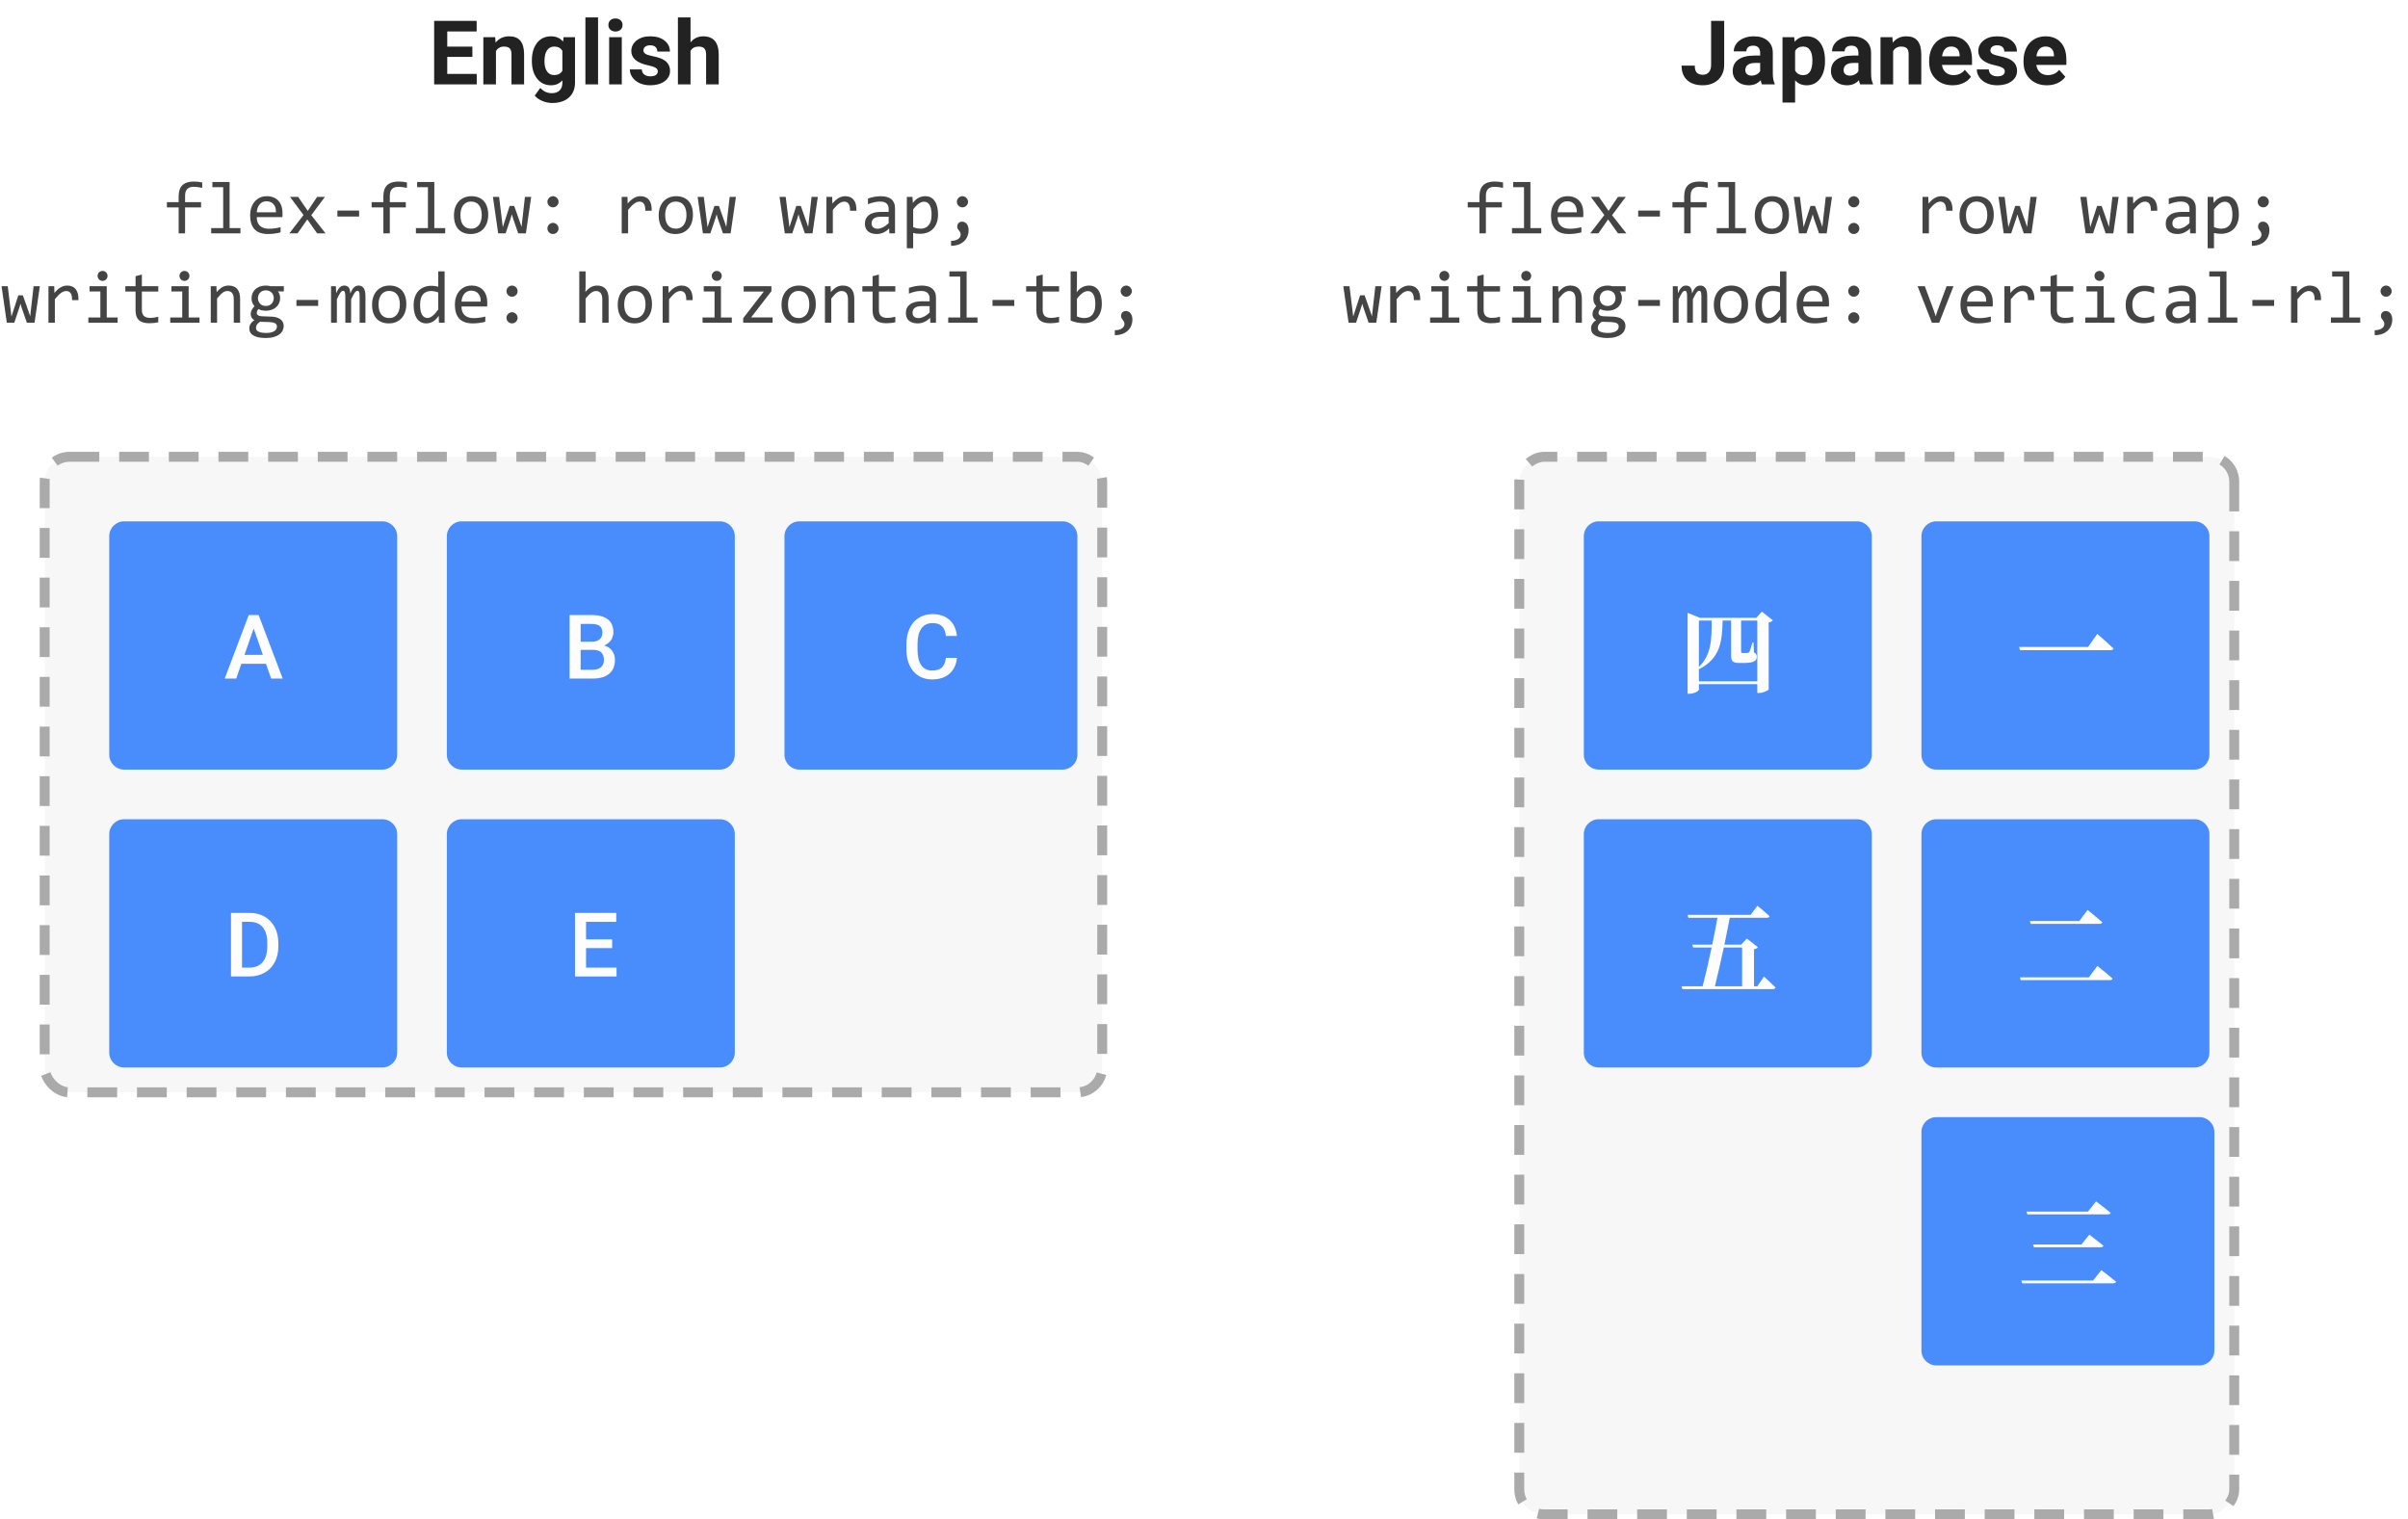 <svg width="485" height="306" viewBox="0 0 485 306" fill="none" xmlns="http://www.w3.org/2000/svg">
<rect x="450" y="92" width="213" height="144" rx="5" transform="rotate(90 450 92)" fill="#F7F7F7" stroke="#AAAAAA" stroke-width="2" stroke-dasharray="6 4"/>
<g opacity="0.8" filter="url(#filter0_d)">
<path d="M383 104C383 102.343 384.343 101 386 101H438C439.657 101 441 102.343 441 104V148C441 149.657 439.657 151 438 151H386C384.343 151 383 149.657 383 148V104Z" fill="#1E73FF"/>
<path d="M402.68 126.307L402.86 126.947H421.06C421.4 126.947 421.64 126.847 421.7 126.627C420.5 125.487 418.42 123.667 418.42 123.667L416.56 126.307H402.68Z" fill="white"/>
</g>
<g opacity="0.8" filter="url(#filter1_d)">
<path d="M383 164C383 162.343 384.343 161 386 161H438C439.657 161 441 162.343 441 164V208C441 209.657 439.657 211 438 211H386C384.343 211 383 209.657 383 208V164Z" fill="#1E73FF"/>
<path d="M402.84 192.847L403 193.407H420.9C421.2 193.407 421.44 193.307 421.5 193.087C420.36 192.067 418.44 190.547 418.44 190.547L416.72 192.847H402.84ZM404.84 181.507L405 182.067H418.84C419.14 182.067 419.38 181.967 419.44 181.747C418.34 180.767 416.46 179.267 416.46 179.267L414.8 181.507H404.84Z" fill="white"/>
</g>
<g opacity="0.8" filter="url(#filter2_d)">
<path d="M383 224C383 222.343 384.343 221 386 221H439C440.657 221 442 222.343 442 224V268C442 269.657 440.657 271 439 271H386C384.343 271 383 269.657 383 268V224Z" fill="#1E73FF"/>
<path d="M403.13 253.907L403.29 254.467H421.61C421.91 254.467 422.15 254.367 422.21 254.147C421.09 253.207 419.23 251.807 419.23 251.807L417.57 253.907H403.13ZM405.47 246.647L405.63 247.207H419.05C419.35 247.207 419.59 247.107 419.65 246.887C418.57 245.987 416.81 244.667 416.81 244.667L415.23 246.647H405.47ZM404.17 240.027L404.33 240.587H420.51C420.81 240.587 421.05 240.487 421.11 240.267C420.01 239.347 418.17 237.967 418.17 237.967L416.55 240.027H404.17Z" fill="white"/>
</g>
<g opacity="0.8" filter="url(#filter3_d)">
<path d="M315 104C315 102.343 316.343 101 318 101H370C371.657 101 373 102.343 373 104V148C373 149.657 371.657 151 370 151H318C316.343 151 315 149.657 315 148V104Z" fill="#1E73FF"/>
<path d="M338.18 133.227V130.627L338.28 130.747C342.48 128.547 342.86 125.267 342.96 120.987H344.66V127.767C344.66 129.087 344.84 129.527 346.32 129.527H347.26C349.18 129.527 349.84 129.107 349.84 128.307C349.84 127.907 349.74 127.627 349.26 127.387L349.18 125.427H348.96C348.72 126.247 348.46 127.127 348.32 127.327C348.24 127.467 348.12 127.487 347.98 127.507C347.88 127.527 347.7 127.527 347.48 127.527H347C346.72 127.527 346.68 127.447 346.68 127.187V121.107V120.987H349.94V133.227H338.18ZM340.76 120.987C340.74 124.787 340.72 127.847 338.18 130.327V120.987H340.76ZM350.86 119.187L349.74 120.427H338.36L335.9 119.427V135.727H336.28C337.24 135.727 338.18 135.167 338.18 134.887V133.787H349.94V135.567H350.32C351.14 135.567 352.22 135.027 352.24 134.847V121.367C352.66 121.287 352.94 121.107 353.08 120.947L350.86 119.187Z" fill="white"/>
</g>
<g opacity="0.8" filter="url(#filter4_d)">
<path d="M315 164C315 162.343 316.343 161 318 161H370C371.657 161 373 162.343 373 164V208C373 209.657 371.657 211 370 211H318C316.343 211 315 209.657 315 208V164Z" fill="#1E73FF"/>
<path d="M346.88 186.827V194.647H341.4C341.92 192.587 342.58 189.687 343.2 186.827H346.88ZM349.94 194.647H349.28V187.167C349.7 187.107 349.96 186.947 350.08 186.787L347.84 185.027L346.68 186.267H343.32C343.72 184.327 344.1 182.427 344.4 180.847H351.84C352.14 180.847 352.36 180.747 352.42 180.527C351.52 179.687 349.96 178.427 349.96 178.427L348.6 180.267H335.9L336.06 180.847H341.92C341.64 182.407 341.28 184.307 340.86 186.267H336.84L337.02 186.827H340.74C340.14 189.667 339.48 192.567 338.94 194.647H334.68L334.84 195.207H353.04C353.34 195.207 353.56 195.107 353.62 194.887C352.76 194.027 351.28 192.687 351.28 192.687L349.94 194.647Z" fill="white"/>
</g>
<path d="M95.144 11.454H90.081V14.882H96.022V17H87.444V4.203H96.005V6.339H90.081V9.389H95.144V11.454ZM99.74 7.49L99.819 8.589C100.499 7.739 101.41 7.314 102.553 7.314C103.561 7.314 104.311 7.61 104.803 8.202C105.295 8.794 105.547 9.679 105.559 10.856V17H103.019V10.918C103.019 10.379 102.901 9.989 102.667 9.749C102.433 9.503 102.043 9.38 101.498 9.38C100.783 9.38 100.247 9.685 99.89 10.294V17H97.35V7.49H99.74ZM107.123 12.175C107.123 10.716 107.469 9.541 108.16 8.65C108.857 7.76 109.795 7.314 110.973 7.314C112.016 7.314 112.827 7.672 113.407 8.387L113.513 7.49H115.815V16.684C115.815 17.516 115.625 18.239 115.244 18.855C114.869 19.47 114.339 19.939 113.653 20.261C112.968 20.583 112.165 20.744 111.245 20.744C110.548 20.744 109.868 20.604 109.206 20.322C108.544 20.047 108.043 19.689 107.703 19.25L108.828 17.703C109.461 18.412 110.229 18.767 111.131 18.767C111.805 18.767 112.329 18.585 112.704 18.222C113.079 17.864 113.267 17.355 113.267 16.692V16.183C112.681 16.845 111.91 17.176 110.955 17.176C109.812 17.176 108.887 16.73 108.178 15.84C107.475 14.943 107.123 13.757 107.123 12.28V12.175ZM109.663 12.359C109.663 13.221 109.836 13.898 110.182 14.39C110.527 14.876 111.002 15.119 111.605 15.119C112.379 15.119 112.933 14.829 113.267 14.249V10.25C112.927 9.67 112.379 9.38 111.623 9.38C111.014 9.38 110.533 9.629 110.182 10.127C109.836 10.625 109.663 11.369 109.663 12.359ZM120.456 17H117.907V3.5H120.456V17ZM125.237 17H122.688V7.49H125.237V17ZM122.539 5.029C122.539 4.648 122.665 4.335 122.917 4.089C123.175 3.843 123.523 3.72 123.963 3.72C124.396 3.72 124.742 3.843 125 4.089C125.258 4.335 125.387 4.648 125.387 5.029C125.387 5.416 125.255 5.732 124.991 5.979C124.733 6.225 124.391 6.348 123.963 6.348C123.535 6.348 123.189 6.225 122.926 5.979C122.668 5.732 122.539 5.416 122.539 5.029ZM132.488 14.372C132.488 14.062 132.333 13.818 132.022 13.643C131.718 13.461 131.226 13.3 130.546 13.159C128.284 12.685 127.153 11.724 127.153 10.276C127.153 9.433 127.502 8.729 128.199 8.167C128.902 7.599 129.819 7.314 130.95 7.314C132.157 7.314 133.121 7.599 133.842 8.167C134.568 8.735 134.932 9.474 134.932 10.382H132.392C132.392 10.019 132.274 9.72 132.04 9.485C131.806 9.245 131.439 9.125 130.941 9.125C130.514 9.125 130.183 9.222 129.948 9.415C129.714 9.608 129.597 9.854 129.597 10.153C129.597 10.435 129.729 10.663 129.992 10.839C130.262 11.009 130.713 11.158 131.346 11.287C131.979 11.41 132.512 11.551 132.945 11.709C134.287 12.201 134.958 13.054 134.958 14.267C134.958 15.134 134.586 15.837 133.842 16.376C133.098 16.909 132.137 17.176 130.959 17.176C130.162 17.176 129.453 17.035 128.832 16.754C128.217 16.467 127.733 16.077 127.382 15.585C127.03 15.087 126.854 14.551 126.854 13.977H129.263C129.286 14.428 129.453 14.773 129.764 15.014C130.074 15.254 130.49 15.374 131.012 15.374C131.498 15.374 131.864 15.283 132.11 15.102C132.362 14.914 132.488 14.671 132.488 14.372ZM139.08 8.527C139.754 7.719 140.601 7.314 141.62 7.314C143.683 7.314 144.729 8.513 144.758 10.909V17H142.218V10.979C142.218 10.435 142.101 10.033 141.866 9.775C141.632 9.512 141.242 9.38 140.697 9.38C139.953 9.38 139.414 9.667 139.08 10.241V17H136.54V3.5H139.08V8.527Z" fill="#222222"/>
<path d="M40.727 37.837C40.058 37.696 39.482 37.625 38.998 37.625C37.851 37.625 37.277 38.226 37.277 39.427V40.716H40.5V41.778H37.277V47H35.981V41.778H33.615V40.716H35.981V39.5C35.981 37.542 37.002 36.563 39.042 36.563C39.55 36.563 40.112 36.622 40.727 36.739V37.837ZM44.953 37.698H42.778V36.651H46.242V45.938H48.432V47H42.536V45.938H44.953V37.698ZM56.906 42.935C56.906 43.116 56.904 43.267 56.899 43.389C56.894 43.511 56.887 43.626 56.877 43.733H51.713C51.713 44.485 51.923 45.064 52.343 45.469C52.763 45.87 53.369 46.07 54.16 46.07C54.374 46.07 54.589 46.062 54.804 46.048C55.019 46.028 55.227 46.004 55.427 45.975C55.627 45.945 55.817 45.914 55.998 45.879C56.184 45.84 56.355 45.799 56.511 45.755V46.802C56.164 46.9 55.771 46.978 55.331 47.037C54.897 47.1 54.445 47.132 53.977 47.132C53.347 47.132 52.805 47.046 52.351 46.876C51.897 46.705 51.523 46.458 51.23 46.136C50.942 45.809 50.727 45.411 50.585 44.942C50.449 44.468 50.38 43.934 50.38 43.338C50.38 42.82 50.454 42.332 50.6 41.873C50.752 41.409 50.969 41.004 51.252 40.657C51.54 40.306 51.892 40.027 52.307 39.822C52.722 39.617 53.193 39.515 53.72 39.515C54.233 39.515 54.687 39.595 55.083 39.756C55.478 39.917 55.81 40.147 56.079 40.445C56.352 40.738 56.557 41.097 56.694 41.522C56.835 41.941 56.906 42.413 56.906 42.935ZM55.581 42.752C55.595 42.425 55.563 42.127 55.485 41.858C55.407 41.585 55.285 41.351 55.119 41.155C54.958 40.96 54.755 40.809 54.511 40.701C54.267 40.589 53.984 40.533 53.662 40.533C53.383 40.533 53.129 40.586 52.9 40.694C52.67 40.801 52.473 40.953 52.307 41.148C52.141 41.343 52.006 41.578 51.904 41.851C51.801 42.124 51.738 42.425 51.713 42.752H55.581ZM65.571 47H63.879L61.894 44.195L59.931 47H58.283L61.132 43.309L58.415 39.647H60.048L61.982 42.474L63.879 39.647H65.454L62.692 43.338L65.571 47ZM72.331 43.609H67.951V42.408H72.331V43.609ZM81.962 37.837C81.293 37.696 80.717 37.625 80.234 37.625C79.086 37.625 78.513 38.226 78.513 39.427V40.716H81.735V41.778H78.513V47H77.216V41.778H74.851V40.716H77.216V39.5C77.216 37.542 78.237 36.563 80.278 36.563C80.786 36.563 81.347 36.622 81.962 36.739V37.837ZM86.189 37.698H84.013V36.651H87.478V45.938H89.668V47H83.772V45.938H86.189V37.698ZM98.332 43.265C98.332 43.836 98.251 44.361 98.09 44.839C97.929 45.313 97.697 45.721 97.394 46.062C97.092 46.399 96.723 46.663 96.289 46.853C95.854 47.039 95.361 47.132 94.809 47.132C94.282 47.132 93.808 47.051 93.388 46.89C92.973 46.724 92.619 46.482 92.326 46.165C92.038 45.848 91.816 45.455 91.66 44.986C91.508 44.517 91.433 43.977 91.433 43.367C91.433 42.796 91.513 42.276 91.674 41.807C91.835 41.334 92.067 40.928 92.37 40.591C92.673 40.249 93.041 39.986 93.476 39.8C93.911 39.61 94.404 39.515 94.956 39.515C95.483 39.515 95.954 39.598 96.369 39.764C96.789 39.925 97.143 40.164 97.431 40.481C97.724 40.794 97.946 41.185 98.098 41.653C98.254 42.122 98.332 42.659 98.332 43.265ZM97.028 43.323C97.028 42.869 96.977 42.474 96.874 42.137C96.777 41.795 96.635 41.512 96.45 41.287C96.264 41.058 96.037 40.887 95.769 40.774C95.505 40.657 95.21 40.599 94.882 40.599C94.501 40.599 94.174 40.674 93.901 40.826C93.632 40.972 93.41 41.17 93.234 41.419C93.064 41.668 92.936 41.959 92.853 42.291C92.775 42.618 92.736 42.962 92.736 43.323C92.736 43.777 92.785 44.175 92.883 44.517C92.985 44.859 93.129 45.145 93.315 45.374C93.501 45.599 93.725 45.77 93.989 45.887C94.252 45.999 94.55 46.055 94.882 46.055C95.263 46.055 95.588 45.982 95.856 45.835C96.13 45.684 96.352 45.484 96.523 45.235C96.699 44.986 96.826 44.698 96.904 44.371C96.987 44.039 97.028 43.69 97.028 43.323ZM106.989 39.647L105.92 47H104.375L103.312 43.924L103.1 43.177L102.858 43.968L101.84 47H100.339L99.277 39.647H100.522L101.137 44.642L101.269 45.755L101.584 44.781L102.653 41.477H103.569L104.719 44.737L105.048 45.711L105.158 44.678L105.729 39.647H106.989ZM111.376 39.515C111.528 39.515 111.672 39.546 111.809 39.61C111.945 39.669 112.065 39.749 112.167 39.852C112.27 39.954 112.351 40.074 112.409 40.21C112.473 40.347 112.504 40.491 112.504 40.643C112.504 40.799 112.473 40.945 112.409 41.082C112.351 41.214 112.27 41.331 112.167 41.434C112.065 41.536 111.945 41.617 111.809 41.675C111.672 41.734 111.528 41.763 111.376 41.763C111.22 41.763 111.074 41.734 110.937 41.675C110.805 41.617 110.688 41.536 110.585 41.434C110.483 41.331 110.402 41.214 110.344 41.082C110.285 40.945 110.256 40.799 110.256 40.643C110.256 40.491 110.285 40.347 110.344 40.21C110.402 40.074 110.483 39.954 110.585 39.852C110.688 39.749 110.805 39.669 110.937 39.61C111.074 39.546 111.22 39.515 111.376 39.515ZM111.376 44.883C111.528 44.883 111.672 44.915 111.809 44.978C111.945 45.037 112.065 45.118 112.167 45.22C112.27 45.323 112.351 45.442 112.409 45.579C112.473 45.716 112.504 45.86 112.504 46.011C112.504 46.167 112.473 46.314 112.409 46.451C112.351 46.583 112.27 46.7 112.167 46.802C112.065 46.905 111.945 46.985 111.809 47.044C111.672 47.102 111.528 47.132 111.376 47.132C111.22 47.132 111.074 47.102 110.937 47.044C110.805 46.985 110.688 46.905 110.585 46.802C110.483 46.7 110.402 46.583 110.344 46.451C110.285 46.314 110.256 46.167 110.256 46.011C110.256 45.86 110.285 45.716 110.344 45.579C110.402 45.442 110.483 45.323 110.585 45.22C110.688 45.118 110.805 45.037 110.937 44.978C111.074 44.915 111.22 44.883 111.376 44.883ZM125.219 39.647H126.384L126.42 41.002C126.855 40.479 127.282 40.101 127.702 39.866C128.127 39.632 128.554 39.515 128.984 39.515C129.746 39.515 130.322 39.761 130.712 40.254C131.108 40.748 131.291 41.48 131.262 42.452H129.973C129.987 41.807 129.892 41.341 129.687 41.053C129.487 40.76 129.191 40.613 128.801 40.613C128.63 40.613 128.457 40.645 128.281 40.709C128.11 40.767 127.932 40.865 127.746 41.002C127.565 41.133 127.373 41.304 127.167 41.514C126.962 41.724 126.743 41.978 126.508 42.276V47H125.219V39.647ZM139.567 43.265C139.567 43.836 139.487 44.361 139.326 44.839C139.165 45.313 138.933 45.721 138.63 46.062C138.327 46.399 137.958 46.663 137.524 46.853C137.089 47.039 136.596 47.132 136.044 47.132C135.517 47.132 135.043 47.051 134.624 46.89C134.208 46.724 133.854 46.482 133.562 46.165C133.273 45.848 133.051 45.455 132.895 44.986C132.744 44.517 132.668 43.977 132.668 43.367C132.668 42.796 132.749 42.276 132.91 41.807C133.071 41.334 133.303 40.928 133.605 40.591C133.908 40.249 134.277 39.986 134.711 39.8C135.146 39.61 135.639 39.515 136.191 39.515C136.718 39.515 137.189 39.598 137.604 39.764C138.024 39.925 138.378 40.164 138.667 40.481C138.959 40.794 139.182 41.185 139.333 41.653C139.489 42.122 139.567 42.659 139.567 43.265ZM138.264 43.323C138.264 42.869 138.212 42.474 138.11 42.137C138.012 41.795 137.871 41.512 137.685 41.287C137.5 41.058 137.272 40.887 137.004 40.774C136.74 40.657 136.445 40.599 136.118 40.599C135.737 40.599 135.41 40.674 135.136 40.826C134.868 40.972 134.646 41.17 134.47 41.419C134.299 41.668 134.172 41.959 134.089 42.291C134.011 42.618 133.972 42.962 133.972 43.323C133.972 43.777 134.021 44.175 134.118 44.517C134.221 44.859 134.365 45.145 134.55 45.374C134.736 45.599 134.96 45.77 135.224 45.887C135.488 45.999 135.786 46.055 136.118 46.055C136.499 46.055 136.823 45.982 137.092 45.835C137.365 45.684 137.587 45.484 137.758 45.235C137.934 44.986 138.061 44.698 138.139 44.371C138.222 44.039 138.264 43.69 138.264 43.323ZM148.225 39.647L147.155 47H145.61L144.548 43.924L144.335 43.177L144.094 43.968L143.076 47H141.574L140.512 39.647H141.757L142.373 44.642L142.504 45.755L142.819 44.781L143.889 41.477H144.804L145.954 44.737L146.284 45.711L146.394 44.678L146.965 39.647H148.225ZM164.719 39.647L163.649 47H162.104L161.042 43.924L160.83 43.177L160.588 43.968L159.57 47H158.068L157.006 39.647H158.251L158.867 44.642L158.999 45.755L159.313 44.781L160.383 41.477H161.298L162.448 44.737L162.778 45.711L162.888 44.678L163.459 39.647H164.719ZM166.455 39.647H167.619L167.656 41.002C168.09 40.479 168.518 40.101 168.938 39.866C169.362 39.632 169.79 39.515 170.219 39.515C170.981 39.515 171.557 39.761 171.948 40.254C172.343 40.748 172.526 41.48 172.497 42.452H171.208C171.223 41.807 171.127 41.341 170.922 41.053C170.722 40.76 170.427 40.613 170.036 40.613C169.865 40.613 169.692 40.645 169.516 40.709C169.345 40.767 169.167 40.865 168.981 41.002C168.801 41.133 168.608 41.304 168.403 41.514C168.198 41.724 167.978 41.978 167.744 42.276V47H166.455V39.647ZM179.125 47L179.096 46.011C178.696 46.407 178.288 46.692 177.873 46.868C177.463 47.044 177.031 47.132 176.577 47.132C176.157 47.132 175.798 47.078 175.5 46.971C175.202 46.863 174.956 46.717 174.76 46.531C174.57 46.341 174.428 46.119 174.335 45.865C174.248 45.611 174.204 45.335 174.204 45.037C174.204 44.3 174.477 43.724 175.024 43.309C175.576 42.889 176.389 42.679 177.463 42.679H178.986V42.034C178.986 41.6 178.847 41.253 178.569 40.994C178.291 40.73 177.866 40.599 177.294 40.599C176.879 40.599 176.469 40.645 176.064 40.738C175.664 40.831 175.249 40.962 174.819 41.133V39.983C174.98 39.925 175.158 39.869 175.354 39.815C175.554 39.756 175.764 39.705 175.983 39.661C176.203 39.617 176.433 39.583 176.672 39.559C176.911 39.529 177.153 39.515 177.397 39.515C177.841 39.515 178.242 39.563 178.598 39.661C178.955 39.759 179.255 39.908 179.499 40.108C179.748 40.308 179.938 40.56 180.07 40.862C180.202 41.165 180.268 41.522 180.268 41.932V47H179.125ZM178.986 43.653H177.368C177.05 43.653 176.777 43.685 176.547 43.748C176.318 43.812 176.13 43.902 175.983 44.019C175.837 44.136 175.727 44.278 175.654 44.444C175.585 44.605 175.551 44.788 175.551 44.993C175.551 45.135 175.573 45.272 175.617 45.403C175.661 45.53 175.732 45.645 175.83 45.748C175.927 45.845 176.054 45.923 176.21 45.982C176.367 46.041 176.557 46.07 176.782 46.07C177.075 46.07 177.409 45.982 177.785 45.806C178.166 45.626 178.566 45.342 178.986 44.956V43.653ZM188.933 43.191C188.933 43.846 188.84 44.417 188.654 44.905C188.474 45.394 188.222 45.799 187.9 46.121C187.578 46.443 187.197 46.685 186.757 46.846C186.318 47.007 185.842 47.088 185.329 47.088C185.095 47.088 184.86 47.076 184.626 47.051C184.396 47.027 184.162 46.985 183.923 46.927V50.003H182.648V39.647H183.784L183.864 40.877C184.23 40.374 184.621 40.023 185.036 39.822C185.451 39.617 185.9 39.515 186.384 39.515C186.804 39.515 187.172 39.602 187.49 39.778C187.807 39.954 188.073 40.203 188.288 40.525C188.503 40.843 188.664 41.228 188.771 41.683C188.879 42.132 188.933 42.635 188.933 43.191ZM187.629 43.25C187.629 42.864 187.6 42.51 187.541 42.188C187.487 41.866 187.399 41.59 187.277 41.36C187.155 41.131 186.999 40.953 186.809 40.826C186.618 40.694 186.391 40.628 186.127 40.628C185.966 40.628 185.803 40.655 185.637 40.709C185.471 40.757 185.297 40.843 185.117 40.965C184.941 41.082 184.753 41.241 184.553 41.441C184.357 41.636 184.147 41.88 183.923 42.173V45.74C184.157 45.838 184.404 45.916 184.663 45.975C184.921 46.028 185.175 46.055 185.424 46.055C186.113 46.055 186.652 45.823 187.043 45.359C187.434 44.891 187.629 44.188 187.629 43.25ZM191.555 48.502C191.804 48.511 192.045 48.489 192.28 48.435C192.514 48.382 192.719 48.301 192.895 48.194C193.076 48.091 193.22 47.962 193.327 47.806C193.435 47.649 193.488 47.471 193.488 47.271C193.488 47.066 193.452 46.9 193.378 46.773C193.31 46.646 193.232 46.529 193.144 46.421C193.056 46.314 192.976 46.199 192.902 46.077C192.834 45.955 192.8 45.791 192.8 45.586C192.8 45.484 192.819 45.377 192.858 45.264C192.897 45.152 192.956 45.049 193.034 44.956C193.117 44.864 193.22 44.788 193.342 44.73C193.469 44.671 193.618 44.642 193.789 44.642C193.959 44.642 194.123 44.678 194.279 44.752C194.44 44.82 194.58 44.927 194.697 45.074C194.819 45.22 194.914 45.403 194.982 45.623C195.056 45.843 195.092 46.102 195.092 46.399C195.092 46.805 195.017 47.193 194.865 47.564C194.719 47.94 194.497 48.272 194.199 48.56C193.906 48.848 193.537 49.078 193.093 49.248C192.653 49.419 192.141 49.505 191.555 49.505V48.502ZM193.847 39.515C193.999 39.515 194.143 39.546 194.279 39.61C194.416 39.669 194.536 39.749 194.638 39.852C194.741 39.954 194.821 40.074 194.88 40.21C194.943 40.347 194.975 40.491 194.975 40.643C194.975 40.799 194.943 40.945 194.88 41.082C194.821 41.214 194.741 41.331 194.638 41.434C194.536 41.536 194.416 41.617 194.279 41.675C194.143 41.734 193.999 41.763 193.847 41.763C193.691 41.763 193.544 41.734 193.408 41.675C193.276 41.617 193.159 41.536 193.056 41.434C192.954 41.331 192.873 41.214 192.814 41.082C192.756 40.945 192.727 40.799 192.727 40.643C192.727 40.491 192.756 40.347 192.814 40.21C192.873 40.074 192.954 39.954 193.056 39.852C193.159 39.749 193.276 39.669 193.408 39.61C193.544 39.546 193.691 39.515 193.847 39.515ZM8.024 57.647L6.955 65H5.41L4.348 61.924L4.135 61.177L3.894 61.968L2.875 65H1.374L0.312 57.647H1.557L2.172 62.642L2.304 63.755L2.619 62.781L3.688 59.477H4.604L5.754 62.737L6.083 63.711L6.193 62.678L6.765 57.647H8.024ZM9.76 57.647H10.925L10.961 59.002C11.396 58.479 11.823 58.101 12.243 57.866C12.668 57.632 13.095 57.515 13.525 57.515C14.287 57.515 14.863 57.761 15.253 58.254C15.649 58.748 15.832 59.48 15.803 60.452H14.514C14.528 59.807 14.433 59.341 14.228 59.053C14.028 58.76 13.732 58.613 13.342 58.613C13.171 58.613 12.998 58.645 12.822 58.709C12.651 58.767 12.473 58.865 12.287 59.002C12.106 59.133 11.914 59.304 11.709 59.514C11.503 59.724 11.284 59.978 11.049 60.276V65H9.76V57.647ZM20.212 58.701H18.037V57.647H21.501V63.938H23.691V65H17.795V63.938H20.212V58.701ZM20.659 54.563C20.8 54.563 20.932 54.59 21.054 54.644C21.176 54.692 21.281 54.763 21.369 54.856C21.462 54.949 21.533 55.056 21.581 55.178C21.635 55.295 21.662 55.425 21.662 55.566C21.662 55.703 21.635 55.833 21.581 55.955C21.533 56.077 21.462 56.184 21.369 56.277C21.281 56.37 21.176 56.443 21.054 56.497C20.932 56.545 20.8 56.57 20.659 56.57C20.517 56.57 20.385 56.545 20.263 56.497C20.141 56.443 20.034 56.37 19.941 56.277C19.853 56.184 19.782 56.077 19.729 55.955C19.68 55.833 19.655 55.703 19.655 55.566C19.655 55.425 19.68 55.295 19.729 55.178C19.782 55.056 19.853 54.949 19.941 54.856C20.034 54.763 20.141 54.692 20.263 54.644C20.385 54.59 20.517 54.563 20.659 54.563ZM31.879 64.897C31.591 64.971 31.294 65.022 30.986 65.051C30.678 65.085 30.366 65.103 30.048 65.103C29.125 65.103 28.437 64.895 27.983 64.48C27.529 64.06 27.302 63.418 27.302 62.554V58.716H25.244V57.647H27.302V55.625L28.576 55.295V57.647H31.879V58.716H28.576V62.451C28.576 62.978 28.715 63.374 28.994 63.638C29.277 63.897 29.692 64.026 30.239 64.026C30.473 64.026 30.73 64.009 31.008 63.975C31.286 63.935 31.577 63.877 31.879 63.799V64.897ZM36.706 58.701H34.531V57.647H37.995V63.938H40.185V65H34.289V63.938H36.706V58.701ZM37.153 54.563C37.294 54.563 37.426 54.59 37.548 54.644C37.67 54.692 37.775 54.763 37.863 54.856C37.956 54.949 38.027 55.056 38.076 55.178C38.129 55.295 38.156 55.425 38.156 55.566C38.156 55.703 38.129 55.833 38.076 55.955C38.027 56.077 37.956 56.184 37.863 56.277C37.775 56.37 37.67 56.443 37.548 56.497C37.426 56.545 37.294 56.57 37.153 56.57C37.011 56.57 36.879 56.545 36.757 56.497C36.635 56.443 36.528 56.37 36.435 56.277C36.347 56.184 36.276 56.077 36.223 55.955C36.174 55.833 36.149 55.703 36.149 55.566C36.149 55.425 36.174 55.295 36.223 55.178C36.276 55.056 36.347 54.949 36.435 54.856C36.528 54.763 36.635 54.692 36.757 54.644C36.879 54.59 37.011 54.563 37.153 54.563ZM42.448 57.647H43.584L43.635 58.833C43.85 58.579 44.057 58.369 44.257 58.203C44.458 58.032 44.653 57.895 44.843 57.793C45.039 57.69 45.236 57.62 45.437 57.581C45.637 57.537 45.844 57.515 46.059 57.515C46.816 57.515 47.387 57.739 47.773 58.188C48.164 58.633 48.359 59.304 48.359 60.203V65H47.084V60.305C47.084 59.729 46.977 59.304 46.762 59.031C46.547 58.752 46.227 58.613 45.803 58.613C45.647 58.613 45.493 58.638 45.341 58.687C45.195 58.73 45.041 58.811 44.88 58.928C44.719 59.041 44.543 59.194 44.352 59.39C44.167 59.585 43.957 59.829 43.723 60.122V65H42.448V57.647ZM55.991 58.687C56.127 58.857 56.232 59.058 56.306 59.287C56.384 59.512 56.423 59.756 56.423 60.02C56.423 60.4 56.352 60.749 56.21 61.067C56.074 61.379 55.878 61.648 55.624 61.873C55.371 62.097 55.065 62.273 54.709 62.4C54.357 62.522 53.969 62.583 53.544 62.583C53.237 62.583 52.949 62.551 52.68 62.488C52.412 62.419 52.199 62.336 52.043 62.239C51.95 62.376 51.872 62.505 51.809 62.627C51.745 62.749 51.713 62.886 51.713 63.037C51.713 63.223 51.801 63.377 51.977 63.498C52.158 63.621 52.395 63.687 52.688 63.696L54.621 63.77C54.987 63.779 55.324 63.826 55.632 63.909C55.944 63.992 56.21 64.111 56.43 64.268C56.655 64.424 56.828 64.617 56.95 64.846C57.077 65.076 57.141 65.342 57.141 65.644C57.141 65.972 57.07 66.282 56.928 66.575C56.787 66.868 56.567 67.124 56.269 67.344C55.976 67.568 55.602 67.747 55.148 67.878C54.694 68.01 54.155 68.076 53.53 68.076C52.934 68.076 52.426 68.027 52.006 67.93C51.591 67.837 51.249 67.705 50.981 67.534C50.712 67.368 50.517 67.168 50.395 66.934C50.273 66.704 50.212 66.45 50.212 66.172C50.212 65.815 50.295 65.503 50.461 65.234C50.627 64.966 50.883 64.707 51.23 64.458C51.103 64.399 50.993 64.326 50.9 64.238C50.808 64.15 50.732 64.055 50.673 63.953C50.615 63.845 50.571 63.733 50.541 63.616C50.512 63.498 50.498 63.384 50.498 63.272C50.498 62.954 50.571 62.664 50.717 62.4C50.869 62.136 51.047 61.887 51.252 61.653C51.159 61.541 51.076 61.431 51.003 61.323C50.935 61.216 50.873 61.101 50.82 60.979C50.771 60.852 50.732 60.718 50.703 60.576C50.678 60.43 50.666 60.264 50.666 60.078C50.666 59.697 50.734 59.351 50.871 59.038C51.013 58.721 51.208 58.45 51.457 58.225C51.711 58.001 52.014 57.827 52.365 57.705C52.722 57.578 53.115 57.515 53.544 57.515C53.725 57.515 53.898 57.527 54.065 57.551C54.23 57.576 54.377 57.607 54.504 57.647H57.17V58.687H55.991ZM51.567 66.062C51.567 66.409 51.748 66.66 52.109 66.816C52.47 66.978 52.973 67.058 53.618 67.058C54.023 67.058 54.362 67.022 54.636 66.948C54.914 66.875 55.136 66.777 55.302 66.655C55.473 66.538 55.595 66.401 55.669 66.245C55.742 66.094 55.778 65.938 55.778 65.776C55.778 65.478 55.656 65.259 55.412 65.117C55.168 64.976 54.794 64.893 54.291 64.868L52.373 64.802C52.211 64.91 52.077 65.015 51.97 65.117C51.867 65.22 51.787 65.322 51.728 65.425C51.669 65.532 51.628 65.637 51.603 65.74C51.579 65.847 51.567 65.955 51.567 66.062ZM51.955 60.049C51.955 60.283 51.994 60.498 52.072 60.693C52.15 60.889 52.26 61.055 52.402 61.191C52.544 61.328 52.709 61.435 52.9 61.514C53.095 61.587 53.31 61.623 53.544 61.623C53.798 61.623 54.023 61.582 54.218 61.499C54.419 61.411 54.584 61.294 54.716 61.148C54.853 61.001 54.956 60.833 55.024 60.642C55.097 60.452 55.134 60.254 55.134 60.049C55.134 59.815 55.095 59.6 55.017 59.404C54.938 59.209 54.829 59.043 54.687 58.906C54.545 58.77 54.377 58.665 54.182 58.591C53.991 58.513 53.779 58.474 53.544 58.474C53.291 58.474 53.063 58.518 52.863 58.606C52.668 58.694 52.502 58.811 52.365 58.958C52.233 59.099 52.131 59.265 52.058 59.456C51.989 59.646 51.955 59.844 51.955 60.049ZM64.084 61.609H59.704V60.408H64.084V61.609ZM72.434 65V59.719C72.434 59.49 72.424 59.302 72.404 59.155C72.39 59.009 72.363 58.894 72.324 58.811C72.29 58.723 72.243 58.662 72.185 58.628C72.131 58.594 72.062 58.577 71.98 58.577C71.882 58.577 71.791 58.606 71.709 58.665C71.626 58.723 71.535 58.818 71.438 58.95C71.345 59.082 71.24 59.258 71.123 59.477C71.01 59.692 70.876 59.959 70.72 60.276V65H69.555V59.858C69.555 59.59 69.545 59.373 69.526 59.206C69.511 59.041 69.484 58.911 69.445 58.818C69.411 58.726 69.365 58.662 69.306 58.628C69.248 58.594 69.177 58.577 69.094 58.577C69.006 58.577 68.923 58.601 68.845 58.65C68.767 58.699 68.679 58.787 68.581 58.914C68.488 59.041 68.383 59.214 68.266 59.434C68.149 59.653 68.01 59.934 67.849 60.276V65H66.677V57.647H67.651L67.71 59.045C67.836 58.767 67.959 58.53 68.076 58.335C68.198 58.14 68.322 57.983 68.449 57.866C68.576 57.744 68.71 57.656 68.852 57.602C68.999 57.544 69.16 57.515 69.335 57.515C69.731 57.515 70.031 57.644 70.236 57.903C70.441 58.162 70.544 58.562 70.544 59.104C70.661 58.85 70.776 58.626 70.888 58.43C71.001 58.23 71.12 58.064 71.247 57.932C71.379 57.795 71.523 57.693 71.679 57.624C71.835 57.551 72.016 57.515 72.221 57.515C73.144 57.515 73.606 58.225 73.606 59.646V65H72.434ZM81.838 61.265C81.838 61.836 81.757 62.361 81.596 62.839C81.435 63.313 81.203 63.721 80.9 64.062C80.598 64.399 80.229 64.663 79.794 64.853C79.36 65.039 78.867 65.132 78.315 65.132C77.788 65.132 77.314 65.051 76.894 64.89C76.479 64.724 76.125 64.482 75.832 64.165C75.544 63.848 75.322 63.455 75.165 62.986C75.014 62.517 74.939 61.977 74.939 61.367C74.939 60.796 75.019 60.276 75.18 59.807C75.341 59.334 75.573 58.928 75.876 58.591C76.179 58.249 76.547 57.986 76.982 57.8C77.416 57.61 77.91 57.515 78.461 57.515C78.989 57.515 79.46 57.598 79.875 57.764C80.295 57.925 80.649 58.164 80.937 58.481C81.23 58.794 81.452 59.185 81.603 59.653C81.76 60.122 81.838 60.659 81.838 61.265ZM80.534 61.323C80.534 60.869 80.483 60.474 80.38 60.137C80.283 59.795 80.141 59.512 79.956 59.287C79.77 59.058 79.543 58.887 79.274 58.774C79.011 58.657 78.715 58.599 78.388 58.599C78.007 58.599 77.68 58.674 77.407 58.826C77.138 58.972 76.916 59.17 76.74 59.419C76.569 59.668 76.442 59.959 76.359 60.291C76.281 60.618 76.242 60.962 76.242 61.323C76.242 61.777 76.291 62.175 76.389 62.517C76.491 62.859 76.635 63.145 76.821 63.374C77.006 63.599 77.231 63.77 77.495 63.887C77.758 63.999 78.056 64.055 78.388 64.055C78.769 64.055 79.094 63.982 79.362 63.835C79.636 63.684 79.858 63.484 80.029 63.235C80.205 62.986 80.332 62.698 80.41 62.371C80.493 62.039 80.534 61.69 80.534 61.323ZM83.31 61.477C83.31 60.852 83.395 60.298 83.566 59.815C83.737 59.326 83.979 58.916 84.291 58.584C84.609 58.247 84.987 57.993 85.427 57.822C85.871 57.647 86.364 57.559 86.906 57.559C87.141 57.559 87.37 57.573 87.595 57.602C87.824 57.632 88.049 57.678 88.269 57.742V54.651H89.55V65H88.408L88.364 63.608C88.007 64.126 87.622 64.509 87.207 64.758C86.791 65.007 86.342 65.132 85.859 65.132C85.439 65.132 85.068 65.044 84.746 64.868C84.428 64.692 84.162 64.446 83.947 64.128C83.737 63.806 83.579 63.42 83.471 62.971C83.364 62.522 83.31 62.024 83.31 61.477ZM84.614 61.397C84.614 62.285 84.743 62.949 85.002 63.389C85.266 63.823 85.637 64.04 86.115 64.04C86.438 64.04 86.777 63.897 87.133 63.608C87.495 63.32 87.873 62.893 88.269 62.327V58.914C88.059 58.816 87.827 58.743 87.573 58.694C87.319 58.64 87.067 58.613 86.818 58.613C86.125 58.613 85.583 58.838 85.192 59.287C84.807 59.736 84.614 60.44 84.614 61.397ZM98.142 60.935C98.142 61.116 98.139 61.267 98.134 61.389C98.129 61.511 98.122 61.626 98.112 61.733H92.949C92.949 62.485 93.159 63.064 93.579 63.469C93.999 63.87 94.604 64.07 95.395 64.07C95.61 64.07 95.825 64.062 96.04 64.048C96.254 64.028 96.462 64.004 96.662 63.975C96.862 63.945 97.053 63.914 97.233 63.879C97.419 63.84 97.59 63.799 97.746 63.755V64.802C97.399 64.9 97.006 64.978 96.567 65.037C96.132 65.1 95.681 65.132 95.212 65.132C94.582 65.132 94.04 65.046 93.586 64.876C93.132 64.705 92.758 64.458 92.465 64.136C92.177 63.809 91.962 63.411 91.821 62.942C91.684 62.468 91.616 61.934 91.616 61.338C91.616 60.82 91.689 60.332 91.835 59.873C91.987 59.409 92.204 59.004 92.487 58.657C92.775 58.306 93.127 58.027 93.542 57.822C93.957 57.617 94.428 57.515 94.956 57.515C95.468 57.515 95.922 57.595 96.318 57.756C96.713 57.917 97.045 58.147 97.314 58.445C97.587 58.738 97.793 59.097 97.929 59.522C98.071 59.941 98.142 60.413 98.142 60.935ZM96.816 60.752C96.831 60.425 96.799 60.127 96.721 59.858C96.643 59.585 96.52 59.351 96.355 59.155C96.193 58.96 95.991 58.809 95.747 58.701C95.502 58.589 95.219 58.533 94.897 58.533C94.619 58.533 94.365 58.586 94.135 58.694C93.906 58.801 93.708 58.953 93.542 59.148C93.376 59.343 93.242 59.578 93.139 59.851C93.037 60.124 92.973 60.425 92.949 60.752H96.816ZM103.129 57.515C103.281 57.515 103.425 57.546 103.562 57.61C103.698 57.669 103.818 57.749 103.92 57.852C104.023 57.954 104.104 58.074 104.162 58.21C104.226 58.347 104.257 58.491 104.257 58.643C104.257 58.799 104.226 58.945 104.162 59.082C104.104 59.214 104.023 59.331 103.92 59.434C103.818 59.536 103.698 59.617 103.562 59.675C103.425 59.734 103.281 59.763 103.129 59.763C102.973 59.763 102.827 59.734 102.69 59.675C102.558 59.617 102.441 59.536 102.338 59.434C102.236 59.331 102.155 59.214 102.097 59.082C102.038 58.945 102.009 58.799 102.009 58.643C102.009 58.491 102.038 58.347 102.097 58.21C102.155 58.074 102.236 57.954 102.338 57.852C102.441 57.749 102.558 57.669 102.69 57.61C102.827 57.546 102.973 57.515 103.129 57.515ZM103.129 62.883C103.281 62.883 103.425 62.915 103.562 62.978C103.698 63.037 103.818 63.118 103.92 63.22C104.023 63.323 104.104 63.442 104.162 63.579C104.226 63.716 104.257 63.86 104.257 64.011C104.257 64.168 104.226 64.314 104.162 64.451C104.104 64.582 104.023 64.7 103.92 64.802C103.818 64.905 103.698 64.985 103.562 65.044C103.425 65.103 103.281 65.132 103.129 65.132C102.973 65.132 102.827 65.103 102.69 65.044C102.558 64.985 102.441 64.905 102.338 64.802C102.236 64.7 102.155 64.582 102.097 64.451C102.038 64.314 102.009 64.168 102.009 64.011C102.009 63.86 102.038 63.716 102.097 63.579C102.155 63.442 102.236 63.323 102.338 63.22C102.441 63.118 102.558 63.037 102.69 62.978C102.827 62.915 102.973 62.883 103.129 62.883ZM122.583 65H121.308V60.305C121.308 59.739 121.201 59.316 120.986 59.038C120.776 58.755 120.473 58.613 120.078 58.613C119.907 58.613 119.746 58.638 119.594 58.687C119.448 58.73 119.294 58.811 119.133 58.928C118.972 59.041 118.796 59.194 118.605 59.39C118.415 59.585 118.195 59.829 117.946 60.122V65H116.672V54.651H117.946V57.647L117.902 58.804C118.103 58.565 118.298 58.364 118.488 58.203C118.684 58.037 118.876 57.903 119.067 57.8C119.262 57.698 119.46 57.624 119.66 57.581C119.86 57.537 120.068 57.515 120.283 57.515C121.015 57.515 121.582 57.739 121.982 58.188C122.382 58.633 122.583 59.304 122.583 60.203V65ZM131.32 61.265C131.32 61.836 131.24 62.361 131.079 62.839C130.917 63.313 130.686 63.721 130.383 64.062C130.08 64.399 129.711 64.663 129.277 64.853C128.842 65.039 128.349 65.132 127.797 65.132C127.27 65.132 126.796 65.051 126.376 64.89C125.961 64.724 125.607 64.482 125.314 64.165C125.026 63.848 124.804 63.455 124.648 62.986C124.497 62.517 124.421 61.977 124.421 61.367C124.421 60.796 124.501 60.276 124.663 59.807C124.824 59.334 125.056 58.928 125.358 58.591C125.661 58.249 126.03 57.986 126.464 57.8C126.899 57.61 127.392 57.515 127.944 57.515C128.471 57.515 128.942 57.598 129.357 57.764C129.777 57.925 130.131 58.164 130.419 58.481C130.712 58.794 130.935 59.185 131.086 59.653C131.242 60.122 131.32 60.659 131.32 61.265ZM130.017 61.323C130.017 60.869 129.965 60.474 129.863 60.137C129.765 59.795 129.624 59.512 129.438 59.287C129.252 59.058 129.025 58.887 128.757 58.774C128.493 58.657 128.198 58.599 127.871 58.599C127.49 58.599 127.163 58.674 126.889 58.826C126.621 58.972 126.398 59.17 126.223 59.419C126.052 59.668 125.925 59.959 125.842 60.291C125.764 60.618 125.725 60.962 125.725 61.323C125.725 61.777 125.773 62.175 125.871 62.517C125.974 62.859 126.118 63.145 126.303 63.374C126.489 63.599 126.713 63.77 126.977 63.887C127.241 63.999 127.539 64.055 127.871 64.055C128.251 64.055 128.576 63.982 128.845 63.835C129.118 63.684 129.34 63.484 129.511 63.235C129.687 62.986 129.814 62.698 129.892 62.371C129.975 62.039 130.017 61.69 130.017 61.323ZM133.466 57.647H134.631L134.667 59.002C135.102 58.479 135.529 58.101 135.949 57.866C136.374 57.632 136.801 57.515 137.231 57.515C137.993 57.515 138.569 57.761 138.959 58.254C139.355 58.748 139.538 59.48 139.509 60.452H138.22C138.234 59.807 138.139 59.341 137.934 59.053C137.734 58.76 137.438 58.613 137.048 58.613C136.877 58.613 136.704 58.645 136.528 58.709C136.357 58.767 136.179 58.865 135.993 59.002C135.812 59.133 135.62 59.304 135.415 59.514C135.209 59.724 134.99 59.978 134.755 60.276V65H133.466V57.647ZM143.918 58.701H141.743V57.647H145.207V63.938H147.397V65H141.501V63.938H143.918V58.701ZM144.365 54.563C144.506 54.563 144.638 54.59 144.76 54.644C144.882 54.692 144.987 54.763 145.075 54.856C145.168 54.949 145.239 55.056 145.288 55.178C145.341 55.295 145.368 55.425 145.368 55.566C145.368 55.703 145.341 55.833 145.288 55.955C145.239 56.077 145.168 56.184 145.075 56.277C144.987 56.37 144.882 56.443 144.76 56.497C144.638 56.545 144.506 56.57 144.365 56.57C144.223 56.57 144.091 56.545 143.969 56.497C143.847 56.443 143.74 56.37 143.647 56.277C143.559 56.184 143.488 56.077 143.435 55.955C143.386 55.833 143.361 55.703 143.361 55.566C143.361 55.425 143.386 55.295 143.435 55.178C143.488 55.056 143.559 54.949 143.647 54.856C143.74 54.763 143.847 54.692 143.969 54.644C144.091 54.59 144.223 54.563 144.365 54.563ZM155.615 65H149.689V64.085L153.842 58.716H149.792V57.647H155.373V58.643L151.293 63.923H155.615V65ZM164.309 61.265C164.309 61.836 164.228 62.361 164.067 62.839C163.906 63.313 163.674 63.721 163.371 64.062C163.068 64.399 162.7 64.663 162.265 64.853C161.831 65.039 161.337 65.132 160.786 65.132C160.258 65.132 159.785 65.051 159.365 64.89C158.95 64.724 158.596 64.482 158.303 64.165C158.015 63.848 157.792 63.455 157.636 62.986C157.485 62.517 157.409 61.977 157.409 61.367C157.409 60.796 157.49 60.276 157.651 59.807C157.812 59.334 158.044 58.928 158.347 58.591C158.649 58.249 159.018 57.986 159.453 57.8C159.887 57.61 160.38 57.515 160.932 57.515C161.459 57.515 161.931 57.598 162.346 57.764C162.766 57.925 163.12 58.164 163.408 58.481C163.701 58.794 163.923 59.185 164.074 59.653C164.23 60.122 164.309 60.659 164.309 61.265ZM163.005 61.323C163.005 60.869 162.954 60.474 162.851 60.137C162.753 59.795 162.612 59.512 162.426 59.287C162.241 59.058 162.014 58.887 161.745 58.774C161.481 58.657 161.186 58.599 160.859 58.599C160.478 58.599 160.151 58.674 159.877 58.826C159.609 58.972 159.387 59.17 159.211 59.419C159.04 59.668 158.913 59.959 158.83 60.291C158.752 60.618 158.713 60.962 158.713 61.323C158.713 61.777 158.762 62.175 158.859 62.517C158.962 62.859 159.106 63.145 159.292 63.374C159.477 63.599 159.702 63.77 159.965 63.887C160.229 63.999 160.527 64.055 160.859 64.055C161.24 64.055 161.564 63.982 161.833 63.835C162.106 63.684 162.329 63.484 162.5 63.235C162.675 62.986 162.802 62.698 162.88 62.371C162.963 62.039 163.005 61.69 163.005 61.323ZM166.154 57.647H167.29L167.341 58.833C167.556 58.579 167.763 58.369 167.963 58.203C168.164 58.032 168.359 57.895 168.549 57.793C168.745 57.69 168.942 57.62 169.143 57.581C169.343 57.537 169.55 57.515 169.765 57.515C170.522 57.515 171.093 57.739 171.479 58.188C171.87 58.633 172.065 59.304 172.065 60.203V65H170.791V60.305C170.791 59.729 170.683 59.304 170.468 59.031C170.253 58.752 169.934 58.613 169.509 58.613C169.353 58.613 169.199 58.638 169.047 58.687C168.901 58.73 168.747 58.811 168.586 58.928C168.425 59.041 168.249 59.194 168.059 59.39C167.873 59.585 167.663 59.829 167.429 60.122V65H166.154V57.647ZM180.327 64.897C180.039 64.971 179.741 65.022 179.433 65.051C179.125 65.085 178.813 65.103 178.496 65.103C177.573 65.103 176.884 64.895 176.43 64.48C175.976 64.06 175.749 63.418 175.749 62.554V58.716H173.691V57.647H175.749V55.625L177.023 55.295V57.647H180.327V58.716H177.023V62.451C177.023 62.978 177.163 63.374 177.441 63.638C177.724 63.897 178.139 64.026 178.686 64.026C178.92 64.026 179.177 64.009 179.455 63.975C179.733 63.935 180.024 63.877 180.327 63.799V64.897ZM187.373 65L187.343 64.011C186.943 64.407 186.535 64.692 186.12 64.868C185.71 65.044 185.278 65.132 184.824 65.132C184.404 65.132 184.045 65.078 183.747 64.971C183.449 64.863 183.203 64.717 183.007 64.531C182.817 64.341 182.675 64.119 182.583 63.865C182.495 63.611 182.451 63.335 182.451 63.037C182.451 62.3 182.724 61.724 183.271 61.309C183.823 60.889 184.636 60.679 185.71 60.679H187.233V60.034C187.233 59.6 187.094 59.253 186.816 58.994C186.538 58.73 186.113 58.599 185.542 58.599C185.126 58.599 184.716 58.645 184.311 58.738C183.911 58.831 183.496 58.962 183.066 59.133V57.983C183.227 57.925 183.405 57.869 183.601 57.815C183.801 57.756 184.011 57.705 184.23 57.661C184.45 57.617 184.68 57.583 184.919 57.559C185.158 57.529 185.4 57.515 185.644 57.515C186.088 57.515 186.489 57.563 186.845 57.661C187.202 57.759 187.502 57.908 187.746 58.108C187.995 58.308 188.186 58.56 188.317 58.862C188.449 59.165 188.515 59.522 188.515 59.932V65H187.373ZM187.233 61.653H185.615C185.297 61.653 185.024 61.685 184.794 61.748C184.565 61.812 184.377 61.902 184.23 62.019C184.084 62.136 183.974 62.278 183.901 62.444C183.833 62.605 183.798 62.788 183.798 62.993C183.798 63.135 183.82 63.272 183.864 63.403C183.908 63.53 183.979 63.645 184.077 63.748C184.174 63.845 184.301 63.923 184.458 63.982C184.614 64.04 184.804 64.07 185.029 64.07C185.322 64.07 185.656 63.982 186.032 63.806C186.413 63.626 186.813 63.342 187.233 62.956V61.653ZM193.4 55.698H191.225V54.651H194.689V63.938H196.879V65H190.983V63.938H193.4V55.698ZM204.284 61.609H199.904V60.408H204.284V61.609ZM213.315 64.897C213.027 64.971 212.729 65.022 212.421 65.051C212.114 65.085 211.801 65.103 211.484 65.103C210.561 65.103 209.873 64.895 209.418 64.48C208.964 64.06 208.737 63.418 208.737 62.554V58.716H206.679V57.647H208.737V55.625L210.012 55.295V57.647H213.315V58.716H210.012V62.451C210.012 62.978 210.151 63.374 210.429 63.638C210.712 63.897 211.127 64.026 211.674 64.026C211.909 64.026 212.165 64.009 212.443 63.975C212.722 63.935 213.012 63.877 213.315 63.799V64.897ZM221.921 61.191C221.921 61.802 221.835 62.349 221.665 62.832C221.499 63.31 221.259 63.718 220.947 64.055C220.639 64.387 220.263 64.644 219.819 64.824C219.375 65 218.874 65.088 218.317 65.088C217.883 65.088 217.438 65.046 216.984 64.963C216.53 64.88 216.081 64.749 215.637 64.568V54.651H216.911V57.5L216.853 58.862C217.219 58.369 217.609 58.023 218.024 57.822C218.444 57.617 218.894 57.515 219.372 57.515C219.792 57.515 220.161 57.602 220.478 57.778C220.795 57.954 221.062 58.203 221.276 58.525C221.491 58.843 221.652 59.228 221.76 59.683C221.867 60.132 221.921 60.635 221.921 61.191ZM220.617 61.25C220.617 60.864 220.588 60.51 220.529 60.188C220.476 59.866 220.388 59.59 220.266 59.36C220.144 59.131 219.987 58.953 219.797 58.826C219.606 58.694 219.379 58.628 219.116 58.628C218.955 58.628 218.791 58.655 218.625 58.709C218.459 58.757 218.286 58.843 218.105 58.965C217.929 59.082 217.741 59.241 217.541 59.441C217.346 59.636 217.136 59.88 216.911 60.173V63.74C217.16 63.838 217.414 63.916 217.673 63.975C217.932 64.028 218.178 64.055 218.413 64.055C218.706 64.055 218.984 64.009 219.248 63.916C219.516 63.823 219.75 63.669 219.951 63.455C220.156 63.235 220.317 62.947 220.434 62.59C220.556 62.229 220.617 61.782 220.617 61.25ZM224.543 66.501C224.792 66.511 225.034 66.489 225.268 66.436C225.502 66.382 225.708 66.301 225.883 66.194C226.064 66.091 226.208 65.962 226.315 65.806C226.423 65.649 226.477 65.471 226.477 65.271C226.477 65.066 226.44 64.9 226.367 64.773C226.298 64.646 226.22 64.529 226.132 64.421C226.044 64.314 225.964 64.199 225.891 64.077C225.822 63.955 225.788 63.791 225.788 63.586C225.788 63.484 225.808 63.377 225.847 63.264C225.886 63.152 225.944 63.049 226.022 62.956C226.105 62.864 226.208 62.788 226.33 62.73C226.457 62.671 226.606 62.642 226.777 62.642C226.948 62.642 227.111 62.678 227.268 62.752C227.429 62.82 227.568 62.927 227.685 63.074C227.807 63.22 227.902 63.403 227.971 63.623C228.044 63.843 228.081 64.102 228.081 64.399C228.081 64.805 228.005 65.193 227.854 65.564C227.707 65.94 227.485 66.272 227.187 66.56C226.894 66.848 226.525 67.078 226.081 67.249C225.642 67.419 225.129 67.505 224.543 67.505V66.501ZM226.835 57.515C226.987 57.515 227.131 57.546 227.268 57.61C227.404 57.669 227.524 57.749 227.626 57.852C227.729 57.954 227.81 58.074 227.868 58.21C227.932 58.347 227.963 58.491 227.963 58.643C227.963 58.799 227.932 58.945 227.868 59.082C227.81 59.214 227.729 59.331 227.626 59.434C227.524 59.536 227.404 59.617 227.268 59.675C227.131 59.734 226.987 59.763 226.835 59.763C226.679 59.763 226.533 59.734 226.396 59.675C226.264 59.617 226.147 59.536 226.044 59.434C225.942 59.331 225.861 59.214 225.803 59.082C225.744 58.945 225.715 58.799 225.715 58.643C225.715 58.491 225.744 58.347 225.803 58.21C225.861 58.074 225.942 57.954 226.044 57.852C226.147 57.749 226.264 57.669 226.396 57.61C226.533 57.546 226.679 57.515 226.835 57.515Z" fill="#444444"/>
<path d="M344.638 4.203H347.274V13.062C347.274 13.877 347.093 14.598 346.729 15.225C346.372 15.846 345.865 16.326 345.209 16.666C344.553 17.006 343.812 17.176 342.985 17.176C341.632 17.176 340.577 16.833 339.821 16.148C339.065 15.456 338.688 14.48 338.688 13.221H341.342C341.342 13.848 341.474 14.31 341.737 14.609C342.001 14.908 342.417 15.058 342.985 15.058C343.489 15.058 343.891 14.885 344.189 14.539C344.488 14.193 344.638 13.701 344.638 13.062V4.203ZM354.877 17C354.76 16.771 354.675 16.487 354.622 16.148C354.007 16.833 353.207 17.176 352.223 17.176C351.291 17.176 350.518 16.906 349.902 16.367C349.293 15.828 348.988 15.148 348.988 14.328C348.988 13.32 349.36 12.547 350.104 12.008C350.854 11.469 351.936 11.196 353.348 11.19H354.517V10.646C354.517 10.206 354.402 9.854 354.174 9.591C353.951 9.327 353.597 9.195 353.11 9.195C352.683 9.195 352.346 9.298 352.1 9.503C351.859 9.708 351.739 9.989 351.739 10.347H349.199C349.199 9.796 349.369 9.286 349.709 8.817C350.049 8.349 350.529 7.982 351.15 7.719C351.771 7.449 352.469 7.314 353.242 7.314C354.414 7.314 355.343 7.61 356.028 8.202C356.72 8.788 357.065 9.614 357.065 10.681V14.803C357.071 15.705 357.197 16.388 357.443 16.851V17H354.877ZM352.776 15.233C353.151 15.233 353.497 15.151 353.813 14.987C354.13 14.817 354.364 14.592 354.517 14.31V12.676H353.567C352.296 12.676 351.619 13.115 351.537 13.994L351.528 14.144C351.528 14.46 351.64 14.721 351.862 14.926C352.085 15.131 352.39 15.233 352.776 15.233ZM367.577 12.333C367.577 13.798 367.243 14.973 366.575 15.857C365.913 16.736 365.017 17.176 363.886 17.176C362.925 17.176 362.148 16.842 361.557 16.174V20.656H359.017V7.49H361.372L361.46 8.422C362.075 7.684 362.878 7.314 363.868 7.314C365.04 7.314 365.951 7.748 366.602 8.615C367.252 9.482 367.577 10.678 367.577 12.201V12.333ZM365.037 12.148C365.037 11.264 364.879 10.581 364.562 10.101C364.252 9.62 363.798 9.38 363.2 9.38C362.403 9.38 361.855 9.685 361.557 10.294V14.188C361.867 14.815 362.421 15.128 363.218 15.128C364.431 15.128 365.037 14.135 365.037 12.148ZM374.67 17C374.553 16.771 374.468 16.487 374.415 16.148C373.8 16.833 373 17.176 372.016 17.176C371.084 17.176 370.311 16.906 369.695 16.367C369.086 15.828 368.781 15.148 368.781 14.328C368.781 13.32 369.153 12.547 369.897 12.008C370.647 11.469 371.729 11.196 373.141 11.19H374.31V10.646C374.31 10.206 374.195 9.854 373.967 9.591C373.744 9.327 373.39 9.195 372.903 9.195C372.476 9.195 372.139 9.298 371.893 9.503C371.652 9.708 371.532 9.989 371.532 10.347H368.992C368.992 9.796 369.162 9.286 369.502 8.817C369.842 8.349 370.322 7.982 370.943 7.719C371.564 7.449 372.262 7.314 373.035 7.314C374.207 7.314 375.136 7.61 375.821 8.202C376.513 8.788 376.858 9.614 376.858 10.681V14.803C376.864 15.705 376.99 16.388 377.236 16.851V17H374.67ZM372.569 15.233C372.944 15.233 373.29 15.151 373.606 14.987C373.923 14.817 374.157 14.592 374.31 14.31V12.676H373.36C372.089 12.676 371.412 13.115 371.33 13.994L371.321 14.144C371.321 14.46 371.433 14.721 371.655 14.926C371.878 15.131 372.183 15.233 372.569 15.233ZM381.147 7.49L381.227 8.589C381.906 7.739 382.817 7.314 383.96 7.314C384.968 7.314 385.718 7.61 386.21 8.202C386.702 8.794 386.954 9.679 386.966 10.856V17H384.426V10.918C384.426 10.379 384.309 9.989 384.074 9.749C383.84 9.503 383.45 9.38 382.905 9.38C382.19 9.38 381.654 9.685 381.297 10.294V17H378.757V7.49H381.147ZM393.276 17.176C391.882 17.176 390.745 16.748 389.866 15.893C388.993 15.037 388.557 13.898 388.557 12.474V12.227C388.557 11.273 388.741 10.42 389.11 9.67C389.479 8.914 390.001 8.334 390.675 7.93C391.354 7.52 392.128 7.314 392.995 7.314C394.296 7.314 395.318 7.725 396.062 8.545C396.812 9.365 397.188 10.528 397.188 12.034V13.071H391.132C391.214 13.692 391.46 14.19 391.87 14.565C392.286 14.94 392.811 15.128 393.443 15.128C394.422 15.128 395.187 14.773 395.737 14.065L396.985 15.462C396.604 16.001 396.089 16.423 395.438 16.727C394.788 17.026 394.067 17.176 393.276 17.176ZM392.986 9.371C392.482 9.371 392.072 9.541 391.756 9.881C391.445 10.221 391.246 10.707 391.158 11.34H394.691V11.138C394.68 10.575 394.527 10.142 394.234 9.837C393.941 9.526 393.525 9.371 392.986 9.371ZM403.788 14.372C403.788 14.062 403.633 13.818 403.322 13.643C403.018 13.461 402.525 13.3 401.846 13.159C399.584 12.685 398.453 11.724 398.453 10.276C398.453 9.433 398.802 8.729 399.499 8.167C400.202 7.599 401.119 7.314 402.25 7.314C403.457 7.314 404.421 7.599 405.142 8.167C405.868 8.735 406.231 9.474 406.231 10.382H403.691C403.691 10.019 403.574 9.72 403.34 9.485C403.105 9.245 402.739 9.125 402.241 9.125C401.813 9.125 401.482 9.222 401.248 9.415C401.014 9.608 400.896 9.854 400.896 10.153C400.896 10.435 401.028 10.663 401.292 10.839C401.562 11.009 402.013 11.158 402.646 11.287C403.278 11.41 403.812 11.551 404.245 11.709C405.587 12.201 406.258 13.054 406.258 14.267C406.258 15.134 405.886 15.837 405.142 16.376C404.397 16.909 403.437 17.176 402.259 17.176C401.462 17.176 400.753 17.035 400.132 16.754C399.517 16.467 399.033 16.077 398.682 15.585C398.33 15.087 398.154 14.551 398.154 13.977H400.562C400.586 14.428 400.753 14.773 401.063 15.014C401.374 15.254 401.79 15.374 402.312 15.374C402.798 15.374 403.164 15.283 403.41 15.102C403.662 14.914 403.788 14.671 403.788 14.372ZM412.278 17.176C410.884 17.176 409.747 16.748 408.868 15.893C407.995 15.037 407.559 13.898 407.559 12.474V12.227C407.559 11.273 407.743 10.42 408.112 9.67C408.481 8.914 409.003 8.334 409.677 7.93C410.356 7.52 411.13 7.314 411.997 7.314C413.298 7.314 414.32 7.725 415.064 8.545C415.814 9.365 416.189 10.528 416.189 12.034V13.071H410.134C410.216 13.692 410.462 14.19 410.872 14.565C411.288 14.94 411.812 15.128 412.445 15.128C413.424 15.128 414.188 14.773 414.739 14.065L415.987 15.462C415.606 16.001 415.091 16.423 414.44 16.727C413.79 17.026 413.069 17.176 412.278 17.176ZM411.988 9.371C411.484 9.371 411.074 9.541 410.758 9.881C410.447 10.221 410.248 10.707 410.16 11.34H413.693V11.138C413.682 10.575 413.529 10.142 413.236 9.837C412.943 9.526 412.527 9.371 411.988 9.371Z" fill="#222222"/>
<path d="M302.727 37.837C302.058 37.696 301.482 37.625 300.999 37.625C299.851 37.625 299.277 38.226 299.277 39.427V40.716H302.5V41.778H299.277V47H297.981V41.778H295.615V40.716H297.981V39.5C297.981 37.542 299.001 36.563 301.042 36.563C301.55 36.563 302.112 36.622 302.727 36.739V37.837ZM306.953 37.698H304.778V36.651H308.242V45.938H310.432V47H304.536V45.938H306.953V37.698ZM318.906 42.935C318.906 43.116 318.904 43.267 318.899 43.389C318.894 43.511 318.887 43.626 318.877 43.733H313.713C313.713 44.485 313.923 45.064 314.343 45.469C314.763 45.87 315.369 46.07 316.16 46.07C316.375 46.07 316.589 46.062 316.804 46.048C317.019 46.028 317.227 46.004 317.427 45.975C317.627 45.945 317.817 45.914 317.998 45.879C318.184 45.84 318.354 45.799 318.511 45.755V46.802C318.164 46.9 317.771 46.978 317.332 47.037C316.897 47.1 316.445 47.132 315.977 47.132C315.347 47.132 314.805 47.046 314.351 46.876C313.896 46.705 313.523 46.458 313.23 46.136C312.942 45.809 312.727 45.411 312.585 44.942C312.449 44.468 312.38 43.934 312.38 43.338C312.38 42.82 312.454 42.332 312.6 41.873C312.751 41.409 312.969 41.004 313.252 40.657C313.54 40.306 313.892 40.027 314.307 39.822C314.722 39.617 315.193 39.515 315.72 39.515C316.233 39.515 316.687 39.595 317.083 39.756C317.478 39.917 317.81 40.147 318.079 40.445C318.352 40.738 318.557 41.097 318.694 41.522C318.835 41.941 318.906 42.413 318.906 42.935ZM317.581 42.752C317.595 42.425 317.563 42.127 317.485 41.858C317.407 41.585 317.285 41.351 317.119 41.155C316.958 40.96 316.755 40.809 316.511 40.701C316.267 40.589 315.984 40.533 315.662 40.533C315.383 40.533 315.129 40.586 314.9 40.694C314.67 40.801 314.473 40.953 314.307 41.148C314.141 41.343 314.006 41.578 313.904 41.851C313.801 42.124 313.738 42.425 313.713 42.752H317.581ZM327.571 47H325.879L323.894 44.195L321.931 47H320.283L323.132 43.309L320.415 39.647H322.048L323.982 42.474L325.879 39.647H327.454L324.692 43.338L327.571 47ZM334.331 43.609H329.951V42.408H334.331V43.609ZM343.962 37.837C343.293 37.696 342.717 37.625 342.234 37.625C341.086 37.625 340.513 38.226 340.513 39.427V40.716H343.735V41.778H340.513V47H339.216V41.778H336.851V40.716H339.216V39.5C339.216 37.542 340.237 36.563 342.278 36.563C342.786 36.563 343.347 36.622 343.962 36.739V37.837ZM348.188 37.698H346.013V36.651H349.478V45.938H351.667V47H345.771V45.938H348.188V37.698ZM360.332 43.265C360.332 43.836 360.251 44.361 360.09 44.839C359.929 45.313 359.697 45.721 359.395 46.062C359.092 46.399 358.723 46.663 358.289 46.853C357.854 47.039 357.361 47.132 356.809 47.132C356.282 47.132 355.808 47.051 355.388 46.89C354.973 46.724 354.619 46.482 354.326 46.165C354.038 45.848 353.816 45.455 353.66 44.986C353.508 44.517 353.433 43.977 353.433 43.367C353.433 42.796 353.513 42.276 353.674 41.807C353.835 41.334 354.067 40.928 354.37 40.591C354.673 40.249 355.042 39.986 355.476 39.8C355.911 39.61 356.404 39.515 356.956 39.515C357.483 39.515 357.954 39.598 358.369 39.764C358.789 39.925 359.143 40.164 359.431 40.481C359.724 40.794 359.946 41.185 360.098 41.653C360.254 42.122 360.332 42.659 360.332 43.265ZM359.028 43.323C359.028 42.869 358.977 42.474 358.875 42.137C358.777 41.795 358.635 41.512 358.45 41.287C358.264 41.058 358.037 40.887 357.769 40.774C357.505 40.657 357.209 40.599 356.882 40.599C356.501 40.599 356.174 40.674 355.901 40.826C355.632 40.972 355.41 41.17 355.234 41.419C355.063 41.668 354.937 41.959 354.854 42.291C354.775 42.618 354.736 42.962 354.736 43.323C354.736 43.777 354.785 44.175 354.883 44.517C354.985 44.859 355.129 45.145 355.315 45.374C355.5 45.599 355.725 45.77 355.989 45.887C356.252 45.999 356.55 46.055 356.882 46.055C357.263 46.055 357.588 45.982 357.856 45.835C358.13 45.684 358.352 45.484 358.523 45.235C358.699 44.986 358.826 44.698 358.904 44.371C358.987 44.039 359.028 43.69 359.028 43.323ZM368.989 39.647L367.92 47H366.375L365.312 43.924L365.1 43.177L364.858 43.968L363.84 47H362.339L361.277 39.647H362.522L363.137 44.642L363.269 45.755L363.584 44.781L364.653 41.477H365.569L366.719 44.737L367.048 45.711L367.158 44.678L367.729 39.647H368.989ZM373.376 39.515C373.528 39.515 373.672 39.546 373.809 39.61C373.945 39.669 374.065 39.749 374.167 39.852C374.27 39.954 374.351 40.074 374.409 40.21C374.473 40.347 374.504 40.491 374.504 40.643C374.504 40.799 374.473 40.945 374.409 41.082C374.351 41.214 374.27 41.331 374.167 41.434C374.065 41.536 373.945 41.617 373.809 41.675C373.672 41.734 373.528 41.763 373.376 41.763C373.22 41.763 373.074 41.734 372.937 41.675C372.805 41.617 372.688 41.536 372.585 41.434C372.483 41.331 372.402 41.214 372.344 41.082C372.285 40.945 372.256 40.799 372.256 40.643C372.256 40.491 372.285 40.347 372.344 40.21C372.402 40.074 372.483 39.954 372.585 39.852C372.688 39.749 372.805 39.669 372.937 39.61C373.074 39.546 373.22 39.515 373.376 39.515ZM373.376 44.883C373.528 44.883 373.672 44.915 373.809 44.978C373.945 45.037 374.065 45.118 374.167 45.22C374.27 45.323 374.351 45.442 374.409 45.579C374.473 45.716 374.504 45.86 374.504 46.011C374.504 46.167 374.473 46.314 374.409 46.451C374.351 46.583 374.27 46.7 374.167 46.802C374.065 46.905 373.945 46.985 373.809 47.044C373.672 47.102 373.528 47.132 373.376 47.132C373.22 47.132 373.074 47.102 372.937 47.044C372.805 46.985 372.688 46.905 372.585 46.802C372.483 46.7 372.402 46.583 372.344 46.451C372.285 46.314 372.256 46.167 372.256 46.011C372.256 45.86 372.285 45.716 372.344 45.579C372.402 45.442 372.483 45.323 372.585 45.22C372.688 45.118 372.805 45.037 372.937 44.978C373.074 44.915 373.22 44.883 373.376 44.883ZM387.219 39.647H388.384L388.42 41.002C388.855 40.479 389.282 40.101 389.702 39.866C390.127 39.632 390.554 39.515 390.984 39.515C391.746 39.515 392.322 39.761 392.712 40.254C393.108 40.748 393.291 41.48 393.262 42.452H391.973C391.987 41.807 391.892 41.341 391.687 41.053C391.487 40.76 391.191 40.613 390.801 40.613C390.63 40.613 390.457 40.645 390.281 40.709C390.11 40.767 389.932 40.865 389.746 41.002C389.565 41.133 389.373 41.304 389.167 41.514C388.962 41.724 388.743 41.978 388.508 42.276V47H387.219V39.647ZM401.567 43.265C401.567 43.836 401.487 44.361 401.326 44.839C401.165 45.313 400.933 45.721 400.63 46.062C400.327 46.399 399.958 46.663 399.524 46.853C399.089 47.039 398.596 47.132 398.044 47.132C397.517 47.132 397.043 47.051 396.624 46.89C396.208 46.724 395.854 46.482 395.562 46.165C395.273 45.848 395.051 45.455 394.895 44.986C394.744 44.517 394.668 43.977 394.668 43.367C394.668 42.796 394.749 42.276 394.91 41.807C395.071 41.334 395.303 40.928 395.605 40.591C395.908 40.249 396.277 39.986 396.711 39.8C397.146 39.61 397.639 39.515 398.191 39.515C398.718 39.515 399.189 39.598 399.604 39.764C400.024 39.925 400.378 40.164 400.667 40.481C400.959 40.794 401.182 41.185 401.333 41.653C401.489 42.122 401.567 42.659 401.567 43.265ZM400.264 43.323C400.264 42.869 400.212 42.474 400.11 42.137C400.012 41.795 399.871 41.512 399.685 41.287C399.5 41.058 399.272 40.887 399.004 40.774C398.74 40.657 398.445 40.599 398.118 40.599C397.737 40.599 397.41 40.674 397.136 40.826C396.868 40.972 396.646 41.17 396.47 41.419C396.299 41.668 396.172 41.959 396.089 42.291C396.011 42.618 395.972 42.962 395.972 43.323C395.972 43.777 396.021 44.175 396.118 44.517C396.221 44.859 396.365 45.145 396.55 45.374C396.736 45.599 396.96 45.77 397.224 45.887C397.488 45.999 397.786 46.055 398.118 46.055C398.499 46.055 398.823 45.982 399.092 45.835C399.365 45.684 399.587 45.484 399.758 45.235C399.934 44.986 400.061 44.698 400.139 44.371C400.222 44.039 400.264 43.69 400.264 43.323ZM410.225 39.647L409.155 47H407.61L406.548 43.924L406.335 43.177L406.094 43.968L405.076 47H403.574L402.512 39.647H403.757L404.373 44.642L404.504 45.755L404.819 44.781L405.889 41.477H406.804L407.954 44.737L408.284 45.711L408.394 44.678L408.965 39.647H410.225ZM426.719 39.647L425.649 47H424.104L423.042 43.924L422.83 43.177L422.588 43.968L421.57 47H420.068L419.006 39.647H420.251L420.867 44.642L420.999 45.755L421.313 44.781L422.383 41.477H423.298L424.448 44.737L424.778 45.711L424.888 44.678L425.459 39.647H426.719ZM428.455 39.647H429.619L429.656 41.002C430.09 40.479 430.518 40.101 430.938 39.866C431.362 39.632 431.79 39.515 432.219 39.515C432.981 39.515 433.557 39.761 433.948 40.254C434.343 40.748 434.526 41.48 434.497 42.452H433.208C433.223 41.807 433.127 41.341 432.922 41.053C432.722 40.76 432.427 40.613 432.036 40.613C431.865 40.613 431.692 40.645 431.516 40.709C431.345 40.767 431.167 40.865 430.981 41.002C430.801 41.133 430.608 41.304 430.403 41.514C430.198 41.724 429.978 41.978 429.744 42.276V47H428.455V39.647ZM441.125 47L441.096 46.011C440.696 46.407 440.288 46.692 439.873 46.868C439.463 47.044 439.031 47.132 438.577 47.132C438.157 47.132 437.798 47.078 437.5 46.971C437.202 46.863 436.956 46.717 436.76 46.531C436.57 46.341 436.428 46.119 436.335 45.865C436.248 45.611 436.204 45.335 436.204 45.037C436.204 44.3 436.477 43.724 437.024 43.309C437.576 42.889 438.389 42.679 439.463 42.679H440.986V42.034C440.986 41.6 440.847 41.253 440.569 40.994C440.291 40.73 439.866 40.599 439.294 40.599C438.879 40.599 438.469 40.645 438.064 40.738C437.664 40.831 437.249 40.962 436.819 41.133V39.983C436.98 39.925 437.158 39.869 437.354 39.815C437.554 39.756 437.764 39.705 437.983 39.661C438.203 39.617 438.433 39.583 438.672 39.559C438.911 39.529 439.153 39.515 439.397 39.515C439.841 39.515 440.242 39.563 440.598 39.661C440.955 39.759 441.255 39.908 441.499 40.108C441.748 40.308 441.938 40.56 442.07 40.862C442.202 41.165 442.268 41.522 442.268 41.932V47H441.125ZM440.986 43.653H439.368C439.05 43.653 438.777 43.685 438.547 43.748C438.318 43.812 438.13 43.902 437.983 44.019C437.837 44.136 437.727 44.278 437.654 44.444C437.585 44.605 437.551 44.788 437.551 44.993C437.551 45.135 437.573 45.272 437.617 45.403C437.661 45.53 437.732 45.645 437.83 45.748C437.927 45.845 438.054 45.923 438.21 45.982C438.367 46.041 438.557 46.07 438.782 46.07C439.075 46.07 439.409 45.982 439.785 45.806C440.166 45.626 440.566 45.342 440.986 44.956V43.653ZM450.933 43.191C450.933 43.846 450.84 44.417 450.654 44.905C450.474 45.394 450.222 45.799 449.9 46.121C449.578 46.443 449.197 46.685 448.757 46.846C448.318 47.007 447.842 47.088 447.329 47.088C447.095 47.088 446.86 47.076 446.626 47.051C446.396 47.027 446.162 46.985 445.923 46.927V50.003H444.648V39.647H445.784L445.864 40.877C446.23 40.374 446.621 40.023 447.036 39.822C447.451 39.617 447.9 39.515 448.384 39.515C448.804 39.515 449.172 39.602 449.49 39.778C449.807 39.954 450.073 40.203 450.288 40.525C450.503 40.843 450.664 41.228 450.771 41.683C450.879 42.132 450.933 42.635 450.933 43.191ZM449.629 43.25C449.629 42.864 449.6 42.51 449.541 42.188C449.487 41.866 449.399 41.59 449.277 41.36C449.155 41.131 448.999 40.953 448.809 40.826C448.618 40.694 448.391 40.628 448.127 40.628C447.966 40.628 447.803 40.655 447.637 40.709C447.471 40.757 447.297 40.843 447.117 40.965C446.941 41.082 446.753 41.241 446.553 41.441C446.357 41.636 446.147 41.88 445.923 42.173V45.74C446.157 45.838 446.404 45.916 446.663 45.975C446.921 46.028 447.175 46.055 447.424 46.055C448.113 46.055 448.652 45.823 449.043 45.359C449.434 44.891 449.629 44.188 449.629 43.25ZM453.555 48.502C453.804 48.511 454.045 48.489 454.28 48.435C454.514 48.382 454.719 48.301 454.895 48.194C455.076 48.091 455.22 47.962 455.327 47.806C455.435 47.649 455.488 47.471 455.488 47.271C455.488 47.066 455.452 46.9 455.378 46.773C455.31 46.646 455.232 46.529 455.144 46.421C455.056 46.314 454.976 46.199 454.902 46.077C454.834 45.955 454.8 45.791 454.8 45.586C454.8 45.484 454.819 45.377 454.858 45.264C454.897 45.152 454.956 45.049 455.034 44.956C455.117 44.864 455.22 44.788 455.342 44.73C455.469 44.671 455.618 44.642 455.789 44.642C455.959 44.642 456.123 44.678 456.279 44.752C456.44 44.82 456.58 44.927 456.697 45.074C456.819 45.22 456.914 45.403 456.982 45.623C457.056 45.843 457.092 46.102 457.092 46.399C457.092 46.805 457.017 47.193 456.865 47.564C456.719 47.94 456.497 48.272 456.199 48.56C455.906 48.848 455.537 49.078 455.093 49.248C454.653 49.419 454.141 49.505 453.555 49.505V48.502ZM455.847 39.515C455.999 39.515 456.143 39.546 456.279 39.61C456.416 39.669 456.536 39.749 456.638 39.852C456.741 39.954 456.821 40.074 456.88 40.21C456.943 40.347 456.975 40.491 456.975 40.643C456.975 40.799 456.943 40.945 456.88 41.082C456.821 41.214 456.741 41.331 456.638 41.434C456.536 41.536 456.416 41.617 456.279 41.675C456.143 41.734 455.999 41.763 455.847 41.763C455.691 41.763 455.544 41.734 455.408 41.675C455.276 41.617 455.159 41.536 455.056 41.434C454.954 41.331 454.873 41.214 454.814 41.082C454.756 40.945 454.727 40.799 454.727 40.643C454.727 40.491 454.756 40.347 454.814 40.21C454.873 40.074 454.954 39.954 455.056 39.852C455.159 39.749 455.276 39.669 455.408 39.61C455.544 39.546 455.691 39.515 455.847 39.515ZM278.271 57.647L277.202 65H275.657L274.595 61.924L274.382 61.177L274.141 61.968L273.123 65H271.621L270.559 57.647H271.804L272.419 62.642L272.551 63.755L272.866 62.781L273.936 59.477H274.851L276.001 62.737L276.331 63.711L276.44 62.678L277.012 57.647H278.271ZM280.007 57.647H281.172L281.208 59.002C281.643 58.479 282.07 58.101 282.49 57.866C282.915 57.632 283.342 57.515 283.772 57.515C284.534 57.515 285.11 57.761 285.5 58.254C285.896 58.748 286.079 59.48 286.05 60.452H284.761C284.775 59.807 284.68 59.341 284.475 59.053C284.275 58.76 283.979 58.613 283.589 58.613C283.418 58.613 283.245 58.645 283.069 58.709C282.898 58.767 282.72 58.865 282.534 59.002C282.354 59.133 282.161 59.304 281.956 59.514C281.75 59.724 281.531 59.978 281.296 60.276V65H280.007V57.647ZM290.459 58.701H288.284V57.647H291.748V63.938H293.938V65H288.042V63.938H290.459V58.701ZM290.906 54.563C291.047 54.563 291.179 54.59 291.301 54.644C291.423 54.692 291.528 54.763 291.616 54.856C291.709 54.949 291.78 55.056 291.829 55.178C291.882 55.295 291.909 55.425 291.909 55.566C291.909 55.703 291.882 55.833 291.829 55.955C291.78 56.077 291.709 56.184 291.616 56.277C291.528 56.37 291.423 56.443 291.301 56.497C291.179 56.545 291.047 56.57 290.906 56.57C290.764 56.57 290.632 56.545 290.51 56.497C290.388 56.443 290.281 56.37 290.188 56.277C290.1 56.184 290.029 56.077 289.976 55.955C289.927 55.833 289.902 55.703 289.902 55.566C289.902 55.425 289.927 55.295 289.976 55.178C290.029 55.056 290.1 54.949 290.188 54.856C290.281 54.763 290.388 54.692 290.51 54.644C290.632 54.59 290.764 54.563 290.906 54.563ZM302.126 64.897C301.838 64.971 301.541 65.022 301.233 65.051C300.925 65.085 300.613 65.103 300.295 65.103C299.373 65.103 298.684 64.895 298.23 64.48C297.776 64.06 297.549 63.418 297.549 62.554V58.716H295.491V57.647H297.549V55.625L298.823 55.295V57.647H302.126V58.716H298.823V62.451C298.823 62.978 298.962 63.374 299.241 63.638C299.524 63.897 299.939 64.026 300.486 64.026C300.72 64.026 300.977 64.009 301.255 63.975C301.533 63.935 301.824 63.877 302.126 63.799V64.897ZM306.953 58.701H304.778V57.647H308.242V63.938H310.432V65H304.536V63.938H306.953V58.701ZM307.4 54.563C307.542 54.563 307.673 54.59 307.795 54.644C307.917 54.692 308.022 54.763 308.11 54.856C308.203 54.949 308.274 55.056 308.323 55.178C308.376 55.295 308.403 55.425 308.403 55.566C308.403 55.703 308.376 55.833 308.323 55.955C308.274 56.077 308.203 56.184 308.11 56.277C308.022 56.37 307.917 56.443 307.795 56.497C307.673 56.545 307.542 56.57 307.4 56.57C307.258 56.57 307.126 56.545 307.004 56.497C306.882 56.443 306.775 56.37 306.682 56.277C306.594 56.184 306.523 56.077 306.47 55.955C306.421 55.833 306.396 55.703 306.396 55.566C306.396 55.425 306.421 55.295 306.47 55.178C306.523 55.056 306.594 54.949 306.682 54.856C306.775 54.763 306.882 54.692 307.004 54.644C307.126 54.59 307.258 54.563 307.4 54.563ZM312.695 57.647H313.831L313.882 58.833C314.097 58.579 314.304 58.369 314.504 58.203C314.705 58.032 314.9 57.895 315.09 57.793C315.286 57.69 315.483 57.62 315.684 57.581C315.884 57.537 316.091 57.515 316.306 57.515C317.063 57.515 317.634 57.739 318.02 58.188C318.411 58.633 318.606 59.304 318.606 60.203V65H317.332V60.305C317.332 59.729 317.224 59.304 317.009 59.031C316.794 58.752 316.475 58.613 316.05 58.613C315.894 58.613 315.74 58.638 315.588 58.687C315.442 58.73 315.288 58.811 315.127 58.928C314.966 59.041 314.79 59.194 314.6 59.39C314.414 59.585 314.204 59.829 313.97 60.122V65H312.695V57.647ZM326.238 58.687C326.375 58.857 326.479 59.058 326.553 59.287C326.631 59.512 326.67 59.756 326.67 60.02C326.67 60.4 326.599 60.749 326.458 61.067C326.321 61.379 326.125 61.648 325.872 61.873C325.618 62.097 325.312 62.273 324.956 62.4C324.604 62.522 324.216 62.583 323.792 62.583C323.484 62.583 323.196 62.551 322.927 62.488C322.659 62.419 322.446 62.336 322.29 62.239C322.197 62.376 322.119 62.505 322.056 62.627C321.992 62.749 321.96 62.886 321.96 63.037C321.96 63.223 322.048 63.377 322.224 63.498C322.405 63.621 322.642 63.687 322.935 63.696L324.868 63.77C325.234 63.779 325.571 63.826 325.879 63.909C326.191 63.992 326.458 64.111 326.677 64.268C326.902 64.424 327.075 64.617 327.197 64.846C327.324 65.076 327.388 65.342 327.388 65.644C327.388 65.972 327.317 66.282 327.175 66.575C327.034 66.868 326.814 67.124 326.516 67.344C326.223 67.568 325.85 67.747 325.396 67.878C324.941 68.01 324.402 68.076 323.777 68.076C323.181 68.076 322.673 68.027 322.253 67.93C321.838 67.837 321.497 67.705 321.228 67.534C320.959 67.368 320.764 67.168 320.642 66.934C320.52 66.704 320.459 66.45 320.459 66.172C320.459 65.815 320.542 65.503 320.708 65.234C320.874 64.966 321.13 64.707 321.477 64.458C321.35 64.399 321.24 64.326 321.147 64.238C321.055 64.15 320.979 64.055 320.92 63.953C320.862 63.845 320.818 63.733 320.789 63.616C320.759 63.498 320.745 63.384 320.745 63.272C320.745 62.954 320.818 62.664 320.964 62.4C321.116 62.136 321.294 61.887 321.499 61.653C321.406 61.541 321.323 61.431 321.25 61.323C321.182 61.216 321.121 61.101 321.067 60.979C321.018 60.852 320.979 60.718 320.95 60.576C320.925 60.43 320.913 60.264 320.913 60.078C320.913 59.697 320.981 59.351 321.118 59.038C321.26 58.721 321.455 58.45 321.704 58.225C321.958 58.001 322.261 57.827 322.612 57.705C322.969 57.578 323.362 57.515 323.792 57.515C323.972 57.515 324.146 57.527 324.312 57.551C324.478 57.576 324.624 57.607 324.751 57.647H327.417V58.687H326.238ZM321.814 66.062C321.814 66.409 321.995 66.66 322.356 66.816C322.717 66.978 323.22 67.058 323.865 67.058C324.27 67.058 324.609 67.022 324.883 66.948C325.161 66.875 325.383 66.777 325.549 66.655C325.72 66.538 325.842 66.401 325.916 66.245C325.989 66.094 326.025 65.938 326.025 65.776C326.025 65.478 325.903 65.259 325.659 65.117C325.415 64.976 325.042 64.893 324.539 64.868L322.62 64.802C322.458 64.91 322.324 65.015 322.217 65.117C322.114 65.22 322.034 65.322 321.975 65.425C321.917 65.532 321.875 65.637 321.851 65.74C321.826 65.847 321.814 65.955 321.814 66.062ZM322.202 60.049C322.202 60.283 322.241 60.498 322.319 60.693C322.397 60.889 322.507 61.055 322.649 61.191C322.791 61.328 322.957 61.435 323.147 61.514C323.342 61.587 323.557 61.623 323.792 61.623C324.045 61.623 324.27 61.582 324.465 61.499C324.666 61.411 324.832 61.294 324.963 61.148C325.1 61.001 325.203 60.833 325.271 60.642C325.344 60.452 325.381 60.254 325.381 60.049C325.381 59.815 325.342 59.6 325.264 59.404C325.186 59.209 325.076 59.043 324.934 58.906C324.792 58.77 324.624 58.665 324.429 58.591C324.238 58.513 324.026 58.474 323.792 58.474C323.538 58.474 323.311 58.518 323.11 58.606C322.915 58.694 322.749 58.811 322.612 58.958C322.48 59.099 322.378 59.265 322.305 59.456C322.236 59.646 322.202 59.844 322.202 60.049ZM334.331 61.609H329.951V60.408H334.331V61.609ZM342.681 65V59.719C342.681 59.49 342.671 59.302 342.651 59.155C342.637 59.009 342.61 58.894 342.571 58.811C342.537 58.723 342.49 58.662 342.432 58.628C342.378 58.594 342.31 58.577 342.227 58.577C342.129 58.577 342.039 58.606 341.956 58.665C341.873 58.723 341.782 58.818 341.685 58.95C341.592 59.082 341.487 59.258 341.37 59.477C341.257 59.692 341.123 59.959 340.967 60.276V65H339.802V59.858C339.802 59.59 339.792 59.373 339.773 59.206C339.758 59.041 339.731 58.911 339.692 58.818C339.658 58.726 339.612 58.662 339.553 58.628C339.495 58.594 339.424 58.577 339.341 58.577C339.253 58.577 339.17 58.601 339.092 58.65C339.014 58.699 338.926 58.787 338.828 58.914C338.735 59.041 338.63 59.214 338.513 59.434C338.396 59.653 338.257 59.934 338.096 60.276V65H336.924V57.647H337.898L337.957 59.045C338.083 58.767 338.206 58.53 338.323 58.335C338.445 58.14 338.569 57.983 338.696 57.866C338.823 57.744 338.958 57.656 339.099 57.602C339.246 57.544 339.407 57.515 339.583 57.515C339.978 57.515 340.278 57.644 340.483 57.903C340.688 58.162 340.791 58.562 340.791 59.104C340.908 58.85 341.023 58.626 341.135 58.43C341.248 58.23 341.367 58.064 341.494 57.932C341.626 57.795 341.77 57.693 341.926 57.624C342.083 57.551 342.263 57.515 342.468 57.515C343.391 57.515 343.853 58.225 343.853 59.646V65H342.681ZM352.085 61.265C352.085 61.836 352.004 62.361 351.843 62.839C351.682 63.313 351.45 63.721 351.147 64.062C350.845 64.399 350.476 64.663 350.042 64.853C349.607 65.039 349.114 65.132 348.562 65.132C348.035 65.132 347.561 65.051 347.141 64.89C346.726 64.724 346.372 64.482 346.079 64.165C345.791 63.848 345.569 63.455 345.413 62.986C345.261 62.517 345.186 61.977 345.186 61.367C345.186 60.796 345.266 60.276 345.427 59.807C345.588 59.334 345.82 58.928 346.123 58.591C346.426 58.249 346.794 57.986 347.229 57.8C347.664 57.61 348.157 57.515 348.708 57.515C349.236 57.515 349.707 57.598 350.122 57.764C350.542 57.925 350.896 58.164 351.184 58.481C351.477 58.794 351.699 59.185 351.851 59.653C352.007 60.122 352.085 60.659 352.085 61.265ZM350.781 61.323C350.781 60.869 350.73 60.474 350.627 60.137C350.53 59.795 350.388 59.512 350.203 59.287C350.017 59.058 349.79 58.887 349.521 58.774C349.258 58.657 348.962 58.599 348.635 58.599C348.254 58.599 347.927 58.674 347.654 58.826C347.385 58.972 347.163 59.17 346.987 59.419C346.816 59.668 346.689 59.959 346.606 60.291C346.528 60.618 346.489 60.962 346.489 61.323C346.489 61.777 346.538 62.175 346.636 62.517C346.738 62.859 346.882 63.145 347.068 63.374C347.253 63.599 347.478 63.77 347.742 63.887C348.005 63.999 348.303 64.055 348.635 64.055C349.016 64.055 349.341 63.982 349.609 63.835C349.883 63.684 350.105 63.484 350.276 63.235C350.452 62.986 350.579 62.698 350.657 62.371C350.74 62.039 350.781 61.69 350.781 61.323ZM353.557 61.477C353.557 60.852 353.643 60.298 353.813 59.815C353.984 59.326 354.226 58.916 354.539 58.584C354.856 58.247 355.234 57.993 355.674 57.822C356.118 57.647 356.611 57.559 357.153 57.559C357.388 57.559 357.617 57.573 357.842 57.602C358.071 57.632 358.296 57.678 358.516 57.742V54.651H359.797V65H358.655L358.611 63.608C358.254 64.126 357.869 64.509 357.454 64.758C357.039 65.007 356.589 65.132 356.106 65.132C355.686 65.132 355.315 65.044 354.993 64.868C354.675 64.692 354.409 64.446 354.194 64.128C353.984 63.806 353.826 63.42 353.718 62.971C353.611 62.522 353.557 62.024 353.557 61.477ZM354.861 61.397C354.861 62.285 354.99 62.949 355.249 63.389C355.513 63.823 355.884 64.04 356.362 64.04C356.685 64.04 357.024 63.897 357.38 63.608C357.742 63.32 358.12 62.893 358.516 62.327V58.914C358.306 58.816 358.074 58.743 357.82 58.694C357.566 58.64 357.314 58.613 357.065 58.613C356.372 58.613 355.83 58.838 355.439 59.287C355.054 59.736 354.861 60.44 354.861 61.397ZM368.389 60.935C368.389 61.116 368.386 61.267 368.381 61.389C368.376 61.511 368.369 61.626 368.359 61.733H363.196C363.196 62.485 363.406 63.064 363.826 63.469C364.246 63.87 364.851 64.07 365.642 64.07C365.857 64.07 366.072 64.062 366.287 64.048C366.501 64.028 366.709 64.004 366.909 63.975C367.109 63.945 367.3 63.914 367.48 63.879C367.666 63.84 367.837 63.799 367.993 63.755V64.802C367.646 64.9 367.253 64.978 366.814 65.037C366.379 65.1 365.928 65.132 365.459 65.132C364.829 65.132 364.287 65.046 363.833 64.876C363.379 64.705 363.005 64.458 362.712 64.136C362.424 63.809 362.209 63.411 362.068 62.942C361.931 62.468 361.863 61.934 361.863 61.338C361.863 60.82 361.936 60.332 362.083 59.873C362.234 59.409 362.451 59.004 362.734 58.657C363.022 58.306 363.374 58.027 363.789 57.822C364.204 57.617 364.675 57.515 365.203 57.515C365.715 57.515 366.169 57.595 366.565 57.756C366.96 57.917 367.292 58.147 367.561 58.445C367.834 58.738 368.04 59.097 368.176 59.522C368.318 59.941 368.389 60.413 368.389 60.935ZM367.063 60.752C367.078 60.425 367.046 60.127 366.968 59.858C366.89 59.585 366.768 59.351 366.602 59.155C366.44 58.96 366.238 58.809 365.994 58.701C365.75 58.589 365.466 58.533 365.144 58.533C364.866 58.533 364.612 58.586 364.382 58.694C364.153 58.801 363.955 58.953 363.789 59.148C363.623 59.343 363.489 59.578 363.386 59.851C363.284 60.124 363.22 60.425 363.196 60.752H367.063ZM373.376 57.515C373.528 57.515 373.672 57.546 373.809 57.61C373.945 57.669 374.065 57.749 374.167 57.852C374.27 57.954 374.351 58.074 374.409 58.21C374.473 58.347 374.504 58.491 374.504 58.643C374.504 58.799 374.473 58.945 374.409 59.082C374.351 59.214 374.27 59.331 374.167 59.434C374.065 59.536 373.945 59.617 373.809 59.675C373.672 59.734 373.528 59.763 373.376 59.763C373.22 59.763 373.074 59.734 372.937 59.675C372.805 59.617 372.688 59.536 372.585 59.434C372.483 59.331 372.402 59.214 372.344 59.082C372.285 58.945 372.256 58.799 372.256 58.643C372.256 58.491 372.285 58.347 372.344 58.21C372.402 58.074 372.483 57.954 372.585 57.852C372.688 57.749 372.805 57.669 372.937 57.61C373.074 57.546 373.22 57.515 373.376 57.515ZM373.376 62.883C373.528 62.883 373.672 62.915 373.809 62.978C373.945 63.037 374.065 63.118 374.167 63.22C374.27 63.323 374.351 63.442 374.409 63.579C374.473 63.716 374.504 63.86 374.504 64.011C374.504 64.168 374.473 64.314 374.409 64.451C374.351 64.582 374.27 64.7 374.167 64.802C374.065 64.905 373.945 64.985 373.809 65.044C373.672 65.103 373.528 65.132 373.376 65.132C373.22 65.132 373.074 65.103 372.937 65.044C372.805 64.985 372.688 64.905 372.585 64.802C372.483 64.7 372.402 64.582 372.344 64.451C372.285 64.314 372.256 64.168 372.256 64.011C372.256 63.86 372.285 63.716 372.344 63.579C372.402 63.442 372.483 63.323 372.585 63.22C372.688 63.118 372.805 63.037 372.937 62.978C373.074 62.915 373.22 62.883 373.376 62.883ZM386.23 57.647H387.681L389.482 62.51L389.871 63.696L390.273 62.48L392.061 57.647H393.459L390.574 65H389.109L386.23 57.647ZM401.377 60.935C401.377 61.116 401.375 61.267 401.37 61.389C401.365 61.511 401.357 61.626 401.348 61.733H396.184C396.184 62.485 396.394 63.064 396.814 63.469C397.234 63.87 397.839 64.07 398.63 64.07C398.845 64.07 399.06 64.062 399.275 64.048C399.49 64.028 399.697 64.004 399.897 63.975C400.098 63.945 400.288 63.914 400.469 63.879C400.654 63.84 400.825 63.799 400.981 63.755V64.802C400.635 64.9 400.242 64.978 399.802 65.037C399.368 65.1 398.916 65.132 398.447 65.132C397.817 65.132 397.275 65.046 396.821 64.876C396.367 64.705 395.994 64.458 395.701 64.136C395.413 63.809 395.198 63.411 395.056 62.942C394.919 62.468 394.851 61.934 394.851 61.338C394.851 60.82 394.924 60.332 395.071 59.873C395.222 59.409 395.439 59.004 395.723 58.657C396.011 58.306 396.362 58.027 396.777 57.822C397.192 57.617 397.664 57.515 398.191 57.515C398.704 57.515 399.158 57.595 399.553 57.756C399.949 57.917 400.281 58.147 400.549 58.445C400.823 58.738 401.028 59.097 401.165 59.522C401.306 59.941 401.377 60.413 401.377 60.935ZM400.051 60.752C400.066 60.425 400.034 60.127 399.956 59.858C399.878 59.585 399.756 59.351 399.59 59.155C399.429 58.96 399.226 58.809 398.982 58.701C398.738 58.589 398.455 58.533 398.132 58.533C397.854 58.533 397.6 58.586 397.371 58.694C397.141 58.801 396.943 58.953 396.777 59.148C396.611 59.343 396.477 59.578 396.375 59.851C396.272 60.124 396.208 60.425 396.184 60.752H400.051ZM403.713 57.647H404.878L404.915 59.002C405.349 58.479 405.776 58.101 406.196 57.866C406.621 57.632 407.048 57.515 407.478 57.515C408.24 57.515 408.816 57.761 409.207 58.254C409.602 58.748 409.785 59.48 409.756 60.452H408.467C408.481 59.807 408.386 59.341 408.181 59.053C407.981 58.76 407.686 58.613 407.295 58.613C407.124 58.613 406.951 58.645 406.775 58.709C406.604 58.767 406.426 58.865 406.24 59.002C406.06 59.133 405.867 59.304 405.662 59.514C405.457 59.724 405.237 59.978 405.002 60.276V65H403.713V57.647ZM417.585 64.897C417.297 64.971 417 65.022 416.692 65.051C416.384 65.085 416.072 65.103 415.754 65.103C414.832 65.103 414.143 64.895 413.689 64.48C413.235 64.06 413.008 63.418 413.008 62.554V58.716H410.95V57.647H413.008V55.625L414.282 55.295V57.647H417.585V58.716H414.282V62.451C414.282 62.978 414.421 63.374 414.7 63.638C414.983 63.897 415.398 64.026 415.945 64.026C416.179 64.026 416.436 64.009 416.714 63.975C416.992 63.935 417.283 63.877 417.585 63.799V64.897ZM422.412 58.701H420.237V57.647H423.701V63.938H425.891V65H419.995V63.938H422.412V58.701ZM422.859 54.563C423 54.563 423.132 54.59 423.254 54.644C423.376 54.692 423.481 54.763 423.569 54.856C423.662 54.949 423.733 55.056 423.782 55.178C423.835 55.295 423.862 55.425 423.862 55.566C423.862 55.703 423.835 55.833 423.782 55.955C423.733 56.077 423.662 56.184 423.569 56.277C423.481 56.37 423.376 56.443 423.254 56.497C423.132 56.545 423 56.57 422.859 56.57C422.717 56.57 422.585 56.545 422.463 56.497C422.341 56.443 422.234 56.37 422.141 56.277C422.053 56.184 421.982 56.077 421.929 55.955C421.88 55.833 421.855 55.703 421.855 55.566C421.855 55.425 421.88 55.295 421.929 55.178C421.982 55.056 422.053 54.949 422.141 54.856C422.234 54.763 422.341 54.692 422.463 54.644C422.585 54.59 422.717 54.563 422.859 54.563ZM433.867 64.729C433.535 64.856 433.193 64.949 432.842 65.007C432.495 65.071 432.136 65.103 431.765 65.103C430.603 65.103 429.707 64.788 429.077 64.158C428.452 63.528 428.14 62.607 428.14 61.397C428.14 60.815 428.23 60.288 428.411 59.815C428.591 59.341 428.845 58.935 429.172 58.599C429.5 58.262 429.89 58.003 430.344 57.822C430.798 57.637 431.299 57.544 431.846 57.544C432.227 57.544 432.583 57.571 432.915 57.624C433.247 57.678 433.564 57.766 433.867 57.888V59.104C433.55 58.938 433.225 58.818 432.893 58.745C432.566 58.667 432.227 58.628 431.875 58.628C431.548 58.628 431.238 58.691 430.945 58.818C430.657 58.94 430.403 59.119 430.183 59.353C429.963 59.587 429.79 59.873 429.663 60.21C429.536 60.547 429.473 60.928 429.473 61.352C429.473 62.241 429.688 62.908 430.117 63.352C430.552 63.791 431.152 64.011 431.919 64.011C432.266 64.011 432.6 63.972 432.922 63.894C433.25 63.816 433.564 63.699 433.867 63.542V64.729ZM441.125 65L441.096 64.011C440.696 64.407 440.288 64.692 439.873 64.868C439.463 65.044 439.031 65.132 438.577 65.132C438.157 65.132 437.798 65.078 437.5 64.971C437.202 64.863 436.956 64.717 436.76 64.531C436.57 64.341 436.428 64.119 436.335 63.865C436.248 63.611 436.204 63.335 436.204 63.037C436.204 62.3 436.477 61.724 437.024 61.309C437.576 60.889 438.389 60.679 439.463 60.679H440.986V60.034C440.986 59.6 440.847 59.253 440.569 58.994C440.291 58.73 439.866 58.599 439.294 58.599C438.879 58.599 438.469 58.645 438.064 58.738C437.664 58.831 437.249 58.962 436.819 59.133V57.983C436.98 57.925 437.158 57.869 437.354 57.815C437.554 57.756 437.764 57.705 437.983 57.661C438.203 57.617 438.433 57.583 438.672 57.559C438.911 57.529 439.153 57.515 439.397 57.515C439.841 57.515 440.242 57.563 440.598 57.661C440.955 57.759 441.255 57.908 441.499 58.108C441.748 58.308 441.938 58.56 442.07 58.862C442.202 59.165 442.268 59.522 442.268 59.932V65H441.125ZM440.986 61.653H439.368C439.05 61.653 438.777 61.685 438.547 61.748C438.318 61.812 438.13 61.902 437.983 62.019C437.837 62.136 437.727 62.278 437.654 62.444C437.585 62.605 437.551 62.788 437.551 62.993C437.551 63.135 437.573 63.272 437.617 63.403C437.661 63.53 437.732 63.645 437.83 63.748C437.927 63.845 438.054 63.923 438.21 63.982C438.367 64.04 438.557 64.07 438.782 64.07C439.075 64.07 439.409 63.982 439.785 63.806C440.166 63.626 440.566 63.342 440.986 62.956V61.653ZM447.153 55.698H444.978V54.651H448.442V63.938H450.632V65H444.736V63.938H447.153V55.698ZM458.037 61.609H453.657V60.408H458.037V61.609ZM461.443 57.647H462.607L462.644 59.002C463.079 58.479 463.506 58.101 463.926 57.866C464.351 57.632 464.778 57.515 465.208 57.515C465.969 57.515 466.545 57.761 466.936 58.254C467.332 58.748 467.515 59.48 467.485 60.452H466.196C466.211 59.807 466.116 59.341 465.911 59.053C465.71 58.76 465.415 58.613 465.024 58.613C464.854 58.613 464.68 58.645 464.504 58.709C464.333 58.767 464.155 58.865 463.97 59.002C463.789 59.133 463.596 59.304 463.391 59.514C463.186 59.724 462.966 59.978 462.732 60.276V65H461.443V57.647ZM471.895 55.698H469.719V54.651H473.184V63.938H475.374V65H469.478V63.938H471.895V55.698ZM478.296 66.501C478.545 66.511 478.787 66.489 479.021 66.436C479.255 66.382 479.46 66.301 479.636 66.194C479.817 66.091 479.961 65.962 480.068 65.806C480.176 65.649 480.229 65.471 480.229 65.271C480.229 65.066 480.193 64.9 480.12 64.773C480.051 64.646 479.973 64.529 479.885 64.421C479.797 64.314 479.717 64.199 479.644 64.077C479.575 63.955 479.541 63.791 479.541 63.586C479.541 63.484 479.561 63.377 479.6 63.264C479.639 63.152 479.697 63.049 479.775 62.956C479.858 62.864 479.961 62.788 480.083 62.73C480.21 62.671 480.359 62.642 480.53 62.642C480.701 62.642 480.864 62.678 481.021 62.752C481.182 62.82 481.321 62.927 481.438 63.074C481.56 63.22 481.655 63.403 481.724 63.623C481.797 63.843 481.833 64.102 481.833 64.399C481.833 64.805 481.758 65.193 481.606 65.564C481.46 65.94 481.238 66.272 480.94 66.56C480.647 66.848 480.278 67.078 479.834 67.249C479.395 67.419 478.882 67.505 478.296 67.505V66.501ZM480.588 57.515C480.74 57.515 480.884 57.546 481.021 57.61C481.157 57.669 481.277 57.749 481.379 57.852C481.482 57.954 481.562 58.074 481.621 58.21C481.685 58.347 481.716 58.491 481.716 58.643C481.716 58.799 481.685 58.945 481.621 59.082C481.562 59.214 481.482 59.331 481.379 59.434C481.277 59.536 481.157 59.617 481.021 59.675C480.884 59.734 480.74 59.763 480.588 59.763C480.432 59.763 480.286 59.734 480.149 59.675C480.017 59.617 479.9 59.536 479.797 59.434C479.695 59.331 479.614 59.214 479.556 59.082C479.497 58.945 479.468 58.799 479.468 58.643C479.468 58.491 479.497 58.347 479.556 58.21C479.614 58.074 479.695 57.954 479.797 57.852C479.9 57.749 480.017 57.669 480.149 57.61C480.286 57.546 480.432 57.515 480.588 57.515Z" fill="#444444"/>
<rect x="9" y="92" width="213" height="128" rx="5" fill="#F7F7F7" stroke="#AAAAAA" stroke-width="2" stroke-dasharray="6 4"/>
<g opacity="0.8" filter="url(#filter5_d)">
<path d="M18 104C18 102.343 19.343 101 21 101H73C74.657 101 76 102.343 76 104V148C76 149.657 74.657 151 73 151H21C19.343 151 18 149.657 18 148V104Z" fill="#1E73FF"/>
<path d="M49.57 129.687H44.613L43.576 132.667H41.264L46.098 119.87H48.093L52.936 132.667H50.616L49.57 129.687ZM45.237 127.894H48.946L47.091 122.585L45.237 127.894Z" fill="white"/>
</g>
<g opacity="0.8" filter="url(#filter6_d)">
<path d="M86 104C86 102.343 87.343 101 89 101H141C142.657 101 144 102.343 144 104V148C144 149.657 142.657 151 141 151H89C87.343 151 86 149.657 86 148V104Z" fill="#1E73FF"/>
<path d="M110.723 132.667V119.87H115.109C116.556 119.87 117.658 120.16 118.414 120.74C119.169 121.32 119.547 122.184 119.547 123.333C119.547 123.918 119.389 124.446 119.073 124.915C118.756 125.383 118.293 125.747 117.684 126.004C118.375 126.192 118.909 126.546 119.284 127.068C119.665 127.583 119.855 128.205 119.855 128.931C119.855 130.132 119.468 131.055 118.695 131.7C117.927 132.344 116.826 132.667 115.39 132.667H110.723ZM112.947 126.892V130.891H115.417C116.114 130.891 116.659 130.718 117.051 130.373C117.444 130.027 117.64 129.546 117.64 128.931C117.64 127.601 116.96 126.921 115.601 126.892H112.947ZM112.947 125.257H115.126C115.818 125.257 116.357 125.102 116.744 124.792C117.136 124.475 117.333 124.03 117.333 123.456C117.333 122.823 117.151 122.366 116.788 122.084C116.43 121.803 115.871 121.663 115.109 121.663H112.947V125.257Z" fill="white"/>
</g>
<g opacity="0.8" filter="url(#filter7_d)">
<path d="M154 104C154 102.343 155.343 101 157 101H210C211.657 101 213 102.343 213 104V148C213 149.657 211.657 151 210 151H157C155.343 151 154 149.657 154 148V104Z" fill="#1E73FF"/>
<path d="M188.735 128.5C188.606 129.866 188.103 130.932 187.224 131.7C186.345 132.461 185.176 132.842 183.717 132.842C182.697 132.842 181.798 132.602 181.019 132.122C180.245 131.635 179.647 130.947 179.226 130.056C178.804 129.166 178.584 128.131 178.566 126.954V125.758C178.566 124.551 178.78 123.488 179.208 122.568C179.636 121.648 180.248 120.939 181.045 120.441C181.848 119.943 182.773 119.694 183.822 119.694C185.234 119.694 186.371 120.078 187.232 120.845C188.094 121.613 188.595 122.697 188.735 124.097H186.521C186.415 123.177 186.146 122.515 185.712 122.111C185.284 121.701 184.654 121.496 183.822 121.496C182.855 121.496 182.111 121.85 181.59 122.559C181.074 123.262 180.811 124.296 180.799 125.662V126.795C180.799 128.178 181.045 129.233 181.537 129.959C182.035 130.686 182.762 131.049 183.717 131.049C184.59 131.049 185.246 130.853 185.686 130.46C186.125 130.068 186.403 129.415 186.521 128.5H188.735Z" fill="white"/>
</g>
<g opacity="0.8" filter="url(#filter8_d)">
<path d="M18 164C18 162.343 19.343 161 21 161H73C74.657 161 76 162.343 76 164V208C76 209.657 74.657 211 73 211H21C19.343 211 18 209.657 18 208V164Z" fill="#1E73FF"/>
<path d="M42.521 192.667V179.87H46.3C47.431 179.87 48.433 180.122 49.306 180.625C50.185 181.129 50.865 181.844 51.345 182.77C51.826 183.696 52.066 184.756 52.066 185.952V186.593C52.066 187.806 51.823 188.873 51.336 189.792C50.856 190.712 50.167 191.421 49.271 191.919C48.38 192.417 47.358 192.667 46.204 192.667H42.521ZM44.745 181.663V190.891H46.195C47.361 190.891 48.254 190.528 48.876 189.801C49.502 189.069 49.822 188.02 49.834 186.655V185.943C49.834 184.554 49.532 183.494 48.928 182.761C48.325 182.029 47.449 181.663 46.3 181.663H44.745Z" fill="white"/>
</g>
<g opacity="0.8" filter="url(#filter9_d)">
<path d="M86 164C86 162.343 87.343 161 89 161H141C142.657 161 144 162.343 144 164V208C144 209.657 142.657 211 141 211H89C87.343 211 86 209.657 86 208V164Z" fill="#1E73FF"/>
<path d="M119.292 186.954H114.036V190.891H120.179V192.667H111.812V179.87H120.118V181.663H114.036V185.196H119.292V186.954Z" fill="white"/>
</g>
<defs>
<filter id="filter0_d" x="383" y="101" width="62" height="54" filterUnits="userSpaceOnUse" color-interpolation-filters="sRGB">
<feFlood flood-opacity="0" result="BackgroundImageFix"/>
<feColorMatrix in="SourceAlpha" type="matrix" values="0 0 0 0 0 0 0 0 0 0 0 0 0 0 0 0 0 0 127 0"/>
<feOffset dx="4" dy="4"/>
<feColorMatrix type="matrix" values="0 0 0 0 0 0 0 0 0 0 0 0 0 0 0 0 0 0 0.1 0"/>
<feBlend mode="normal" in2="BackgroundImageFix" result="effect1_dropShadow"/>
<feBlend mode="normal" in="SourceGraphic" in2="effect1_dropShadow" result="shape"/>
</filter>
<filter id="filter1_d" x="383" y="161" width="62" height="54" filterUnits="userSpaceOnUse" color-interpolation-filters="sRGB">
<feFlood flood-opacity="0" result="BackgroundImageFix"/>
<feColorMatrix in="SourceAlpha" type="matrix" values="0 0 0 0 0 0 0 0 0 0 0 0 0 0 0 0 0 0 127 0"/>
<feOffset dx="4" dy="4"/>
<feColorMatrix type="matrix" values="0 0 0 0 0 0 0 0 0 0 0 0 0 0 0 0 0 0 0.1 0"/>
<feBlend mode="normal" in2="BackgroundImageFix" result="effect1_dropShadow"/>
<feBlend mode="normal" in="SourceGraphic" in2="effect1_dropShadow" result="shape"/>
</filter>
<filter id="filter2_d" x="383" y="221" width="63" height="54" filterUnits="userSpaceOnUse" color-interpolation-filters="sRGB">
<feFlood flood-opacity="0" result="BackgroundImageFix"/>
<feColorMatrix in="SourceAlpha" type="matrix" values="0 0 0 0 0 0 0 0 0 0 0 0 0 0 0 0 0 0 127 0"/>
<feOffset dx="4" dy="4"/>
<feColorMatrix type="matrix" values="0 0 0 0 0 0 0 0 0 0 0 0 0 0 0 0 0 0 0.1 0"/>
<feBlend mode="normal" in2="BackgroundImageFix" result="effect1_dropShadow"/>
<feBlend mode="normal" in="SourceGraphic" in2="effect1_dropShadow" result="shape"/>
</filter>
<filter id="filter3_d" x="315" y="101" width="62" height="54" filterUnits="userSpaceOnUse" color-interpolation-filters="sRGB">
<feFlood flood-opacity="0" result="BackgroundImageFix"/>
<feColorMatrix in="SourceAlpha" type="matrix" values="0 0 0 0 0 0 0 0 0 0 0 0 0 0 0 0 0 0 127 0"/>
<feOffset dx="4" dy="4"/>
<feColorMatrix type="matrix" values="0 0 0 0 0 0 0 0 0 0 0 0 0 0 0 0 0 0 0.1 0"/>
<feBlend mode="normal" in2="BackgroundImageFix" result="effect1_dropShadow"/>
<feBlend mode="normal" in="SourceGraphic" in2="effect1_dropShadow" result="shape"/>
</filter>
<filter id="filter4_d" x="315" y="161" width="62" height="54" filterUnits="userSpaceOnUse" color-interpolation-filters="sRGB">
<feFlood flood-opacity="0" result="BackgroundImageFix"/>
<feColorMatrix in="SourceAlpha" type="matrix" values="0 0 0 0 0 0 0 0 0 0 0 0 0 0 0 0 0 0 127 0"/>
<feOffset dx="4" dy="4"/>
<feColorMatrix type="matrix" values="0 0 0 0 0 0 0 0 0 0 0 0 0 0 0 0 0 0 0.1 0"/>
<feBlend mode="normal" in2="BackgroundImageFix" result="effect1_dropShadow"/>
<feBlend mode="normal" in="SourceGraphic" in2="effect1_dropShadow" result="shape"/>
</filter>
<filter id="filter5_d" x="18" y="101" width="62" height="54" filterUnits="userSpaceOnUse" color-interpolation-filters="sRGB">
<feFlood flood-opacity="0" result="BackgroundImageFix"/>
<feColorMatrix in="SourceAlpha" type="matrix" values="0 0 0 0 0 0 0 0 0 0 0 0 0 0 0 0 0 0 127 0"/>
<feOffset dx="4" dy="4"/>
<feColorMatrix type="matrix" values="0 0 0 0 0 0 0 0 0 0 0 0 0 0 0 0 0 0 0.1 0"/>
<feBlend mode="normal" in2="BackgroundImageFix" result="effect1_dropShadow"/>
<feBlend mode="normal" in="SourceGraphic" in2="effect1_dropShadow" result="shape"/>
</filter>
<filter id="filter6_d" x="86" y="101" width="62" height="54" filterUnits="userSpaceOnUse" color-interpolation-filters="sRGB">
<feFlood flood-opacity="0" result="BackgroundImageFix"/>
<feColorMatrix in="SourceAlpha" type="matrix" values="0 0 0 0 0 0 0 0 0 0 0 0 0 0 0 0 0 0 127 0"/>
<feOffset dx="4" dy="4"/>
<feColorMatrix type="matrix" values="0 0 0 0 0 0 0 0 0 0 0 0 0 0 0 0 0 0 0.1 0"/>
<feBlend mode="normal" in2="BackgroundImageFix" result="effect1_dropShadow"/>
<feBlend mode="normal" in="SourceGraphic" in2="effect1_dropShadow" result="shape"/>
</filter>
<filter id="filter7_d" x="154" y="101" width="63" height="54" filterUnits="userSpaceOnUse" color-interpolation-filters="sRGB">
<feFlood flood-opacity="0" result="BackgroundImageFix"/>
<feColorMatrix in="SourceAlpha" type="matrix" values="0 0 0 0 0 0 0 0 0 0 0 0 0 0 0 0 0 0 127 0"/>
<feOffset dx="4" dy="4"/>
<feColorMatrix type="matrix" values="0 0 0 0 0 0 0 0 0 0 0 0 0 0 0 0 0 0 0.1 0"/>
<feBlend mode="normal" in2="BackgroundImageFix" result="effect1_dropShadow"/>
<feBlend mode="normal" in="SourceGraphic" in2="effect1_dropShadow" result="shape"/>
</filter>
<filter id="filter8_d" x="18" y="161" width="62" height="54" filterUnits="userSpaceOnUse" color-interpolation-filters="sRGB">
<feFlood flood-opacity="0" result="BackgroundImageFix"/>
<feColorMatrix in="SourceAlpha" type="matrix" values="0 0 0 0 0 0 0 0 0 0 0 0 0 0 0 0 0 0 127 0"/>
<feOffset dx="4" dy="4"/>
<feColorMatrix type="matrix" values="0 0 0 0 0 0 0 0 0 0 0 0 0 0 0 0 0 0 0.1 0"/>
<feBlend mode="normal" in2="BackgroundImageFix" result="effect1_dropShadow"/>
<feBlend mode="normal" in="SourceGraphic" in2="effect1_dropShadow" result="shape"/>
</filter>
<filter id="filter9_d" x="86" y="161" width="62" height="54" filterUnits="userSpaceOnUse" color-interpolation-filters="sRGB">
<feFlood flood-opacity="0" result="BackgroundImageFix"/>
<feColorMatrix in="SourceAlpha" type="matrix" values="0 0 0 0 0 0 0 0 0 0 0 0 0 0 0 0 0 0 127 0"/>
<feOffset dx="4" dy="4"/>
<feColorMatrix type="matrix" values="0 0 0 0 0 0 0 0 0 0 0 0 0 0 0 0 0 0 0.1 0"/>
<feBlend mode="normal" in2="BackgroundImageFix" result="effect1_dropShadow"/>
<feBlend mode="normal" in="SourceGraphic" in2="effect1_dropShadow" result="shape"/>
</filter>
</defs>
</svg>
